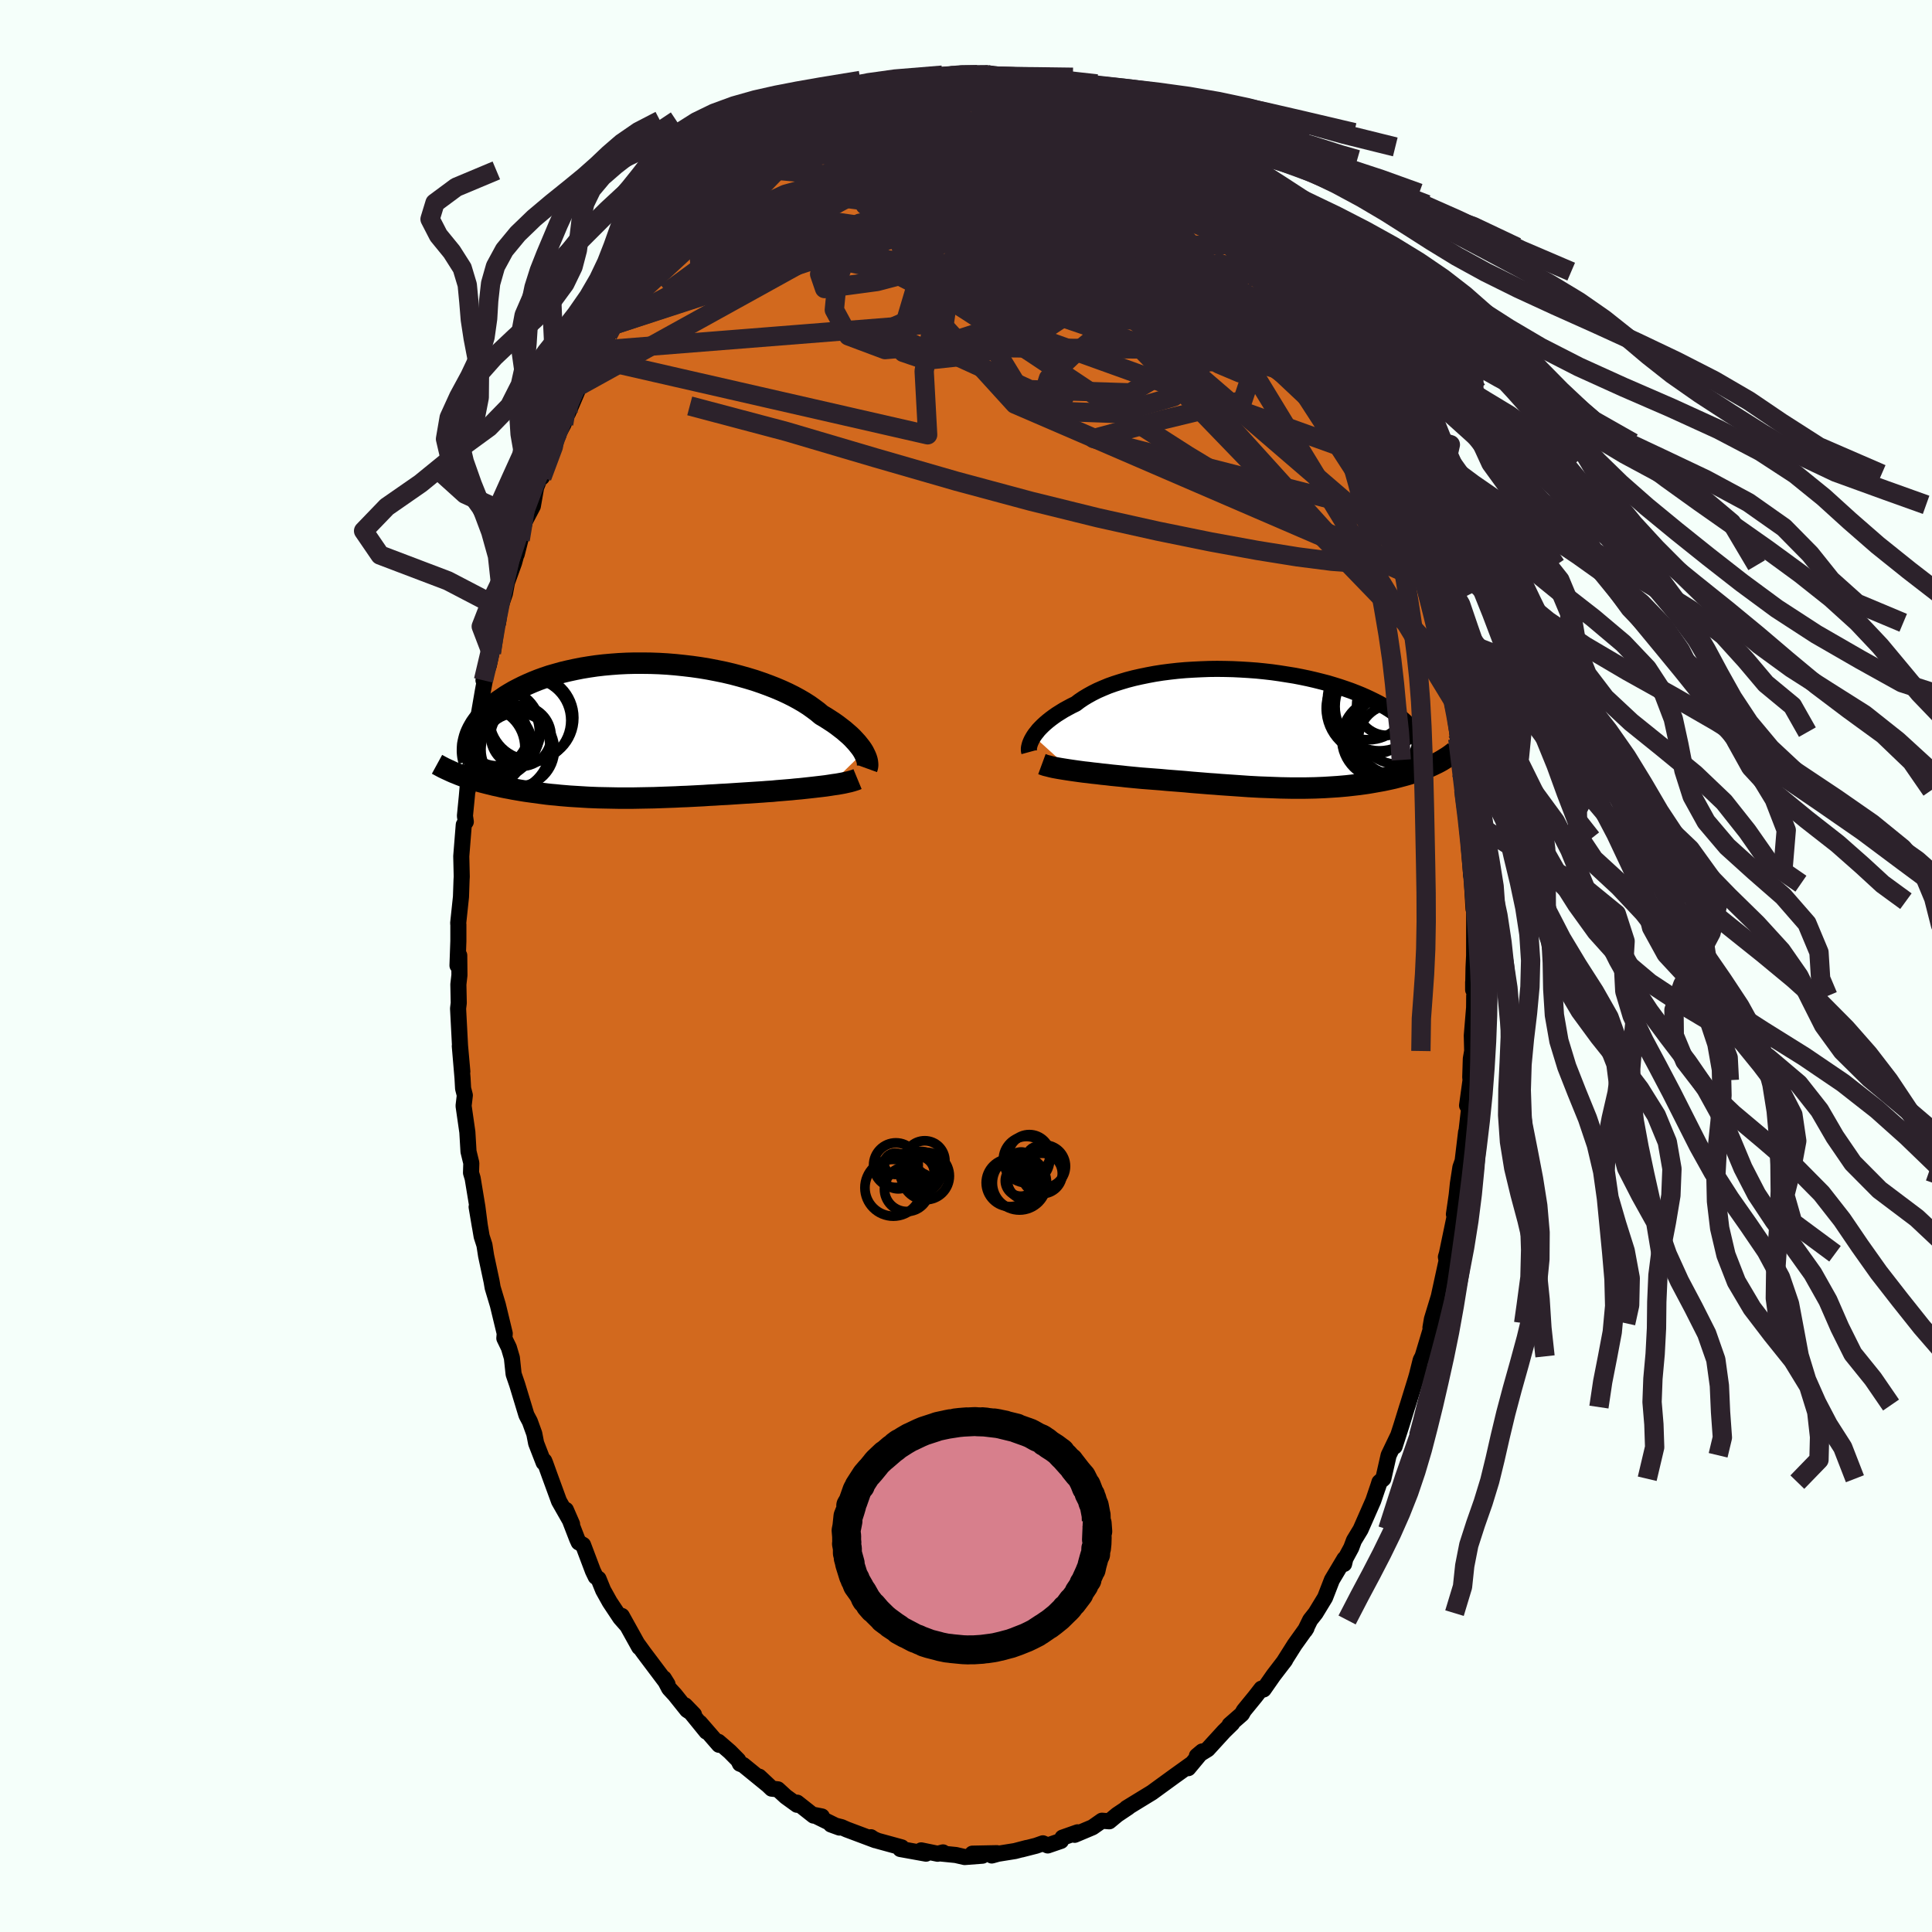 <svg viewBox="-100 -100 200 200" xmlns="http://www.w3.org/2000/svg" width="500" height="500" id="face-svg">
    <defs>
      <clipPath id="leftEyeClipPath">
        <polyline points="23.46,2.21 23.32,1.98 23.16,1.75 22.97,1.51 22.77,1.26 22.54,1.01 22.3,0.75 22.03,0.49 21.73,0.23 21.42,-0.04 21.08,-0.3 20.73,-0.57 20.35,-0.84 19.95,-1.1 19.53,-1.37 19.09,-1.63 18.7,-1.96 18.27,-2.28 17.81,-2.61 17.31,-2.93 16.78,-3.24 16.21,-3.55 15.61,-3.85 14.98,-4.14 14.32,-4.42 13.63,-4.69 12.92,-4.95 12.19,-5.2 11.43,-5.43 10.65,-5.65 9.86,-5.86 9.05,-6.05 8.22,-6.22 7.39,-6.38 6.55,-6.52 5.7,-6.64 4.85,-6.74 3.99,-6.83 3.14,-6.9 2.29,-6.95 1.44,-6.98 0.6,-6.99 -0.24,-6.99 -1.06,-6.97 -1.87,-6.93 -2.67,-6.87 -3.45,-6.8 -4.22,-6.71 -4.97,-6.6 -5.7,-6.48 -6.41,-6.34 -7.1,-6.19 -7.77,-6.03 -8.41,-5.85 -9.04,-5.67 -9.63,-5.47 -10.21,-5.26 -10.76,-5.04 -11.29,-4.81 -11.79,-4.58 -12.27,-4.34 -12.73,-4.1 -13.16,-3.85 -13.57,-3.6 -13.95,-3.34 -14.32,-3.09 -14.67,-2.83 -14.99,-2.57 -15.3,-2.31 -15.58,-2.04 -15.84,-1.77 -16.09,-1.5 -16.31,-1.23 -16.51,-0.96 -16.7,-0.69 -16.86,-0.42 -17.01,-0.15 -17.14,0.12 -17.25,0.38 -17.34,0.65 -18.11,4.67 -17.8,4.78 -17.49,4.88 -17.17,4.99 -16.84,5.09 -16.51,5.19 -16.17,5.29 -15.82,5.38 -15.47,5.47 -15.1,5.56 -14.74,5.65 -14.36,5.73 -13.98,5.82 -13.59,5.9 -13.2,5.97 -12.8,6.05 -12.39,6.12 -11.98,6.19 -11.55,6.26 -11.12,6.32 -10.69,6.38 -10.24,6.44 -9.79,6.5 -9.34,6.56 -8.88,6.61 -8.41,6.65 -7.94,6.7 -7.46,6.74 -6.98,6.78 -6.5,6.81 -6.01,6.84 -5.52,6.87 -5.02,6.9 -4.52,6.92 -4.01,6.94 -3.51,6.95 -3,6.96 -2.48,6.97 -1.96,6.98 -1.44,6.98 -0.91,6.98 -0.38,6.98 0.15,6.97 0.69,6.96 1.23,6.95 1.78,6.94 2.33,6.92 2.88,6.9 3.44,6.88 4,6.86 4.57,6.83 5.14,6.81 5.72,6.78 6.3,6.75 6.89,6.72 7.48,6.68 8.08,6.65 8.68,6.61 9.29,6.58 9.9,6.54 10.51,6.5 11.13,6.46 11.75,6.42 12.37,6.38 12.99,6.34 13.5,6.3 14,6.27 14.49,6.22 14.99,6.18 15.47,6.14 15.96,6.1 16.44,6.05 16.91,6.01 17.37,5.96 17.83,5.91 18.28,5.86 18.71,5.81 19.14,5.76 19.55,5.71 19.95,5.65" />
      </clipPath>
      <clipPath id="rightEyeClipPath">
        <polyline points="-23.77,0.78 -23.62,0.56 -23.45,0.35 -23.27,0.12 -23.06,-0.1 -22.83,-0.33 -22.58,-0.56 -22.31,-0.79 -22.02,-1.02 -21.71,-1.25 -21.38,-1.48 -21.03,-1.7 -20.66,-1.93 -20.26,-2.15 -19.85,-2.37 -19.42,-2.58 -19.04,-2.87 -18.61,-3.16 -18.16,-3.43 -17.67,-3.7 -17.15,-3.96 -16.6,-4.2 -16.02,-4.44 -15.4,-4.66 -14.77,-4.86 -14.1,-5.06 -13.41,-5.24 -12.7,-5.4 -11.97,-5.55 -11.22,-5.69 -10.45,-5.81 -9.67,-5.91 -8.87,-6 -8.07,-6.07 -7.25,-6.12 -6.43,-6.16 -5.61,-6.19 -4.78,-6.2 -3.96,-6.19 -3.13,-6.17 -2.31,-6.13 -1.49,-6.08 -0.68,-6.02 0.11,-5.94 0.9,-5.85 1.68,-5.74 2.44,-5.62 3.19,-5.5 3.92,-5.36 4.64,-5.21 5.33,-5.05 6.01,-4.88 6.67,-4.71 7.3,-4.52 7.91,-4.33 8.5,-4.13 9.07,-3.93 9.61,-3.72 10.13,-3.51 10.63,-3.29 11.1,-3.07 11.55,-2.85 11.98,-2.63 12.39,-2.4 12.77,-2.18 13.13,-1.95 13.47,-1.72 13.79,-1.5 14.09,-1.27 14.37,-1.04 14.63,-0.81 14.87,-0.58 15.09,-0.35 15.29,-0.12 15.47,0.11 15.63,0.34 15.77,0.56 15.89,0.79 16,1.01 16.08,1.23 17.75,3.67 17.5,3.79 17.24,3.91 16.97,4.02 16.69,4.13 16.41,4.24 16.11,4.35 15.81,4.46 15.5,4.56 15.19,4.66 14.86,4.76 14.53,4.85 14.19,4.94 13.85,5.03 13.5,5.12 13.14,5.2 12.77,5.28 12.39,5.36 12,5.43 11.61,5.5 11.21,5.57 10.8,5.64 10.38,5.7 9.95,5.76 9.52,5.81 9.08,5.86 8.64,5.91 8.19,5.95 7.73,5.99 7.27,6.02 6.8,6.05 6.32,6.08 5.84,6.1 5.35,6.12 4.86,6.13 4.36,6.14 3.86,6.14 3.35,6.14 2.83,6.14 2.31,6.13 1.78,6.12 1.25,6.1 0.71,6.08 0.17,6.06 -0.38,6.04 -0.94,6.01 -1.5,5.98 -2.07,5.94 -2.64,5.9 -3.22,5.86 -3.81,5.82 -4.4,5.78 -5,5.73 -5.6,5.69 -6.21,5.64 -6.83,5.59 -7.45,5.54 -8.08,5.48 -8.71,5.43 -9.35,5.38 -9.99,5.33 -10.64,5.27 -11.29,5.22 -11.94,5.17 -12.59,5.12 -13.12,5.07 -13.64,5.02 -14.16,4.97 -14.68,4.91 -15.19,4.86 -15.7,4.81 -16.2,4.75 -16.7,4.7 -17.18,4.64 -17.66,4.59 -18.13,4.53 -18.59,4.48 -19.04,4.42 -19.47,4.36 -19.89,4.3" />
      </clipPath>
      <filter id="fuzzy">
        <feTurbulence id="turbulence" baseFrequency="0.05" numOctaves="3" type="noise" result="noise" />
        <feDisplacementMap in="SourceGraphic" in2="noise" scale="2" />
      </filter>
      <linearGradient id="rainbowGradient" x1="0%" y1="0%" x2="100%" y2="0%">
        <stop offset="0%" style="stop-color: [object Object]; stop-opacity: 1" />
        <stop offset="50%" style="stop-color: [object Object]; stop-opacity: 1" />
        <stop offset="100%" style="stop-color: [object Object]; stop-opacity: 1" />
      </linearGradient>
    </defs>
    <rect x="-100" y="-100" width="100%" height="100%" fill="rgb(245, 255, 250)" />
    <polyline id="faceContour" points="52.5,2.47 52.5,1.68 52.71,2.4 52.61,3.09 52.6,4.3 52.36,7.2 52.4,8.8 52.26,9.6 52.2,11.5 52.23,11.82 51.87,14.44 52.14,14.22 51.81,17.13 51.77,17.19 51.41,20.19 51.18,20.84 50.92,22.53 50.8,23.69 50.51,25.7 50.6,25.85 49.87,29.36 49.78,29.79 49.68,30.12 49.75,30.51 48.94,34.23 48.23,36.56 48.08,37.44 48.3,36.98 47.27,40.41 47.07,40.79 46.69,42.31 46.57,42.73 45.73,45.45 45.66,45.66 45.08,47.54 44.37,49.74 44.71,48.65 43.75,50.65 43.2,53.08 42.8,53.43 42.62,54.01 42.81,53.43 42.16,55.35 40.85,58.33 40.16,59.47 39.88,60.22 39.27,61.35 39.14,61.9 39.18,61.37 37.88,63.55 37.17,65.38 36.19,66.99 35.63,67.7 35.1,68.78 35.25,68.54 34.02,70.26 32.87,72.08 33.04,71.85 31.83,73.43 30.81,74.89 30.52,74.97 30.58,74.81 29.92,75.66 28.76,77.08 28.56,77.44 27.29,78.55 27.55,78.41 26.71,79.23 25.02,81.08 23.9,81.77 24.45,81.31 23.01,83.04 23.3,82.63 21.57,83.87 19.55,85.34 20.25,84.83 19.25,85.56 18.17,86.22 17.81,86.44 16.62,87.17 16.8,87.09 15.65,87.86 14.83,88.54 14.07,88.48 13.1,89.16 11.25,89.94 11.55,89.68 9.99,90.23 9.83,90.57 8.46,91.04 7.96,90.82 7.25,91.07 5.72,91.46 6.29,91.3 5.07,91.62 3.32,91.9 2.67,92.08 3.2,91.84 0.66,91.89 1.7,92.1 -0.14,92.24 -1.05,92.03 -2.75,91.86 -2.38,91.76 -2.93,91.9 -4.64,91.55 -4.14,91.89 -6.8,91.41 -6.67,91.39 -6.66,91.24 -9.14,90.56 -9.96,90.21 -9.84,90.19 -9.38,90.5 -12.34,89.39 -12.88,89.15 -13.98,88.87 -13.1,89.19 -15.78,87.87 -14.92,88.04 -15.78,87.95 -17.48,86.61 -17.49,86.83 -18.65,85.99 -19.48,85.23 -20.12,85.16 -21.41,83.92 -20.31,84.95 -23.06,82.71 -23.4,82.58 -23.58,82.21 -24.45,81.33 -25.63,80.31 -25.57,80.62 -27.55,78.34 -26.87,79.26 -29.08,76.54 -28.16,77.49 -28.87,77.02 -30.14,75.43 -30.73,74.79 -31.28,73.74 -30.9,74.35 -33.36,71.08 -34.01,70.18 -33.83,70.52 -35.63,67.28 -35.12,68.24 -35.79,67.48 -36.88,65.84 -37.56,64.62 -38.04,63.44 -38.33,63.23 -38.62,62.63 -39.64,59.93 -40.09,59.67 -40.26,59.3 -41.42,56.3 -40.78,57.77 -42.13,55.4 -43.11,52.72 -43.56,51.47 -43.66,51.23 -43.72,51.41 -44.5,49.4 -44.69,48.42 -45.15,47.15 -45.47,46.55 -45.52,46.43 -46.46,43.33 -46.83,42.25 -47.01,40.56 -47.32,39.51 -47.79,38.54 -47.75,38.04 -48.46,35.1 -49,33.3 -49.11,32.66 -49.68,29.99 -49.85,28.89 -50.14,27.99 -50.66,24.94 -50.32,26.96 -50.58,24.95 -51.07,21.98 -51.24,21.41 -51.21,20.4 -51.5,19.21 -51.62,17.19 -52.01,14.48 -51.88,13.38 -52.06,12.68 -52.12,11.59 -52.4,8.29 -52.14,10.93 -52.38,8.24 -52.58,4.4 -52.51,3.83 -52.55,1.91 -52.44,0.94 -52.46,-1.1 -52.64,-0.05 -52.55,-2.58 -52.55,-4.3 -52.57,-4.42 -52.28,-7.16 -52.22,-8.92 -52.2,-9.25 -52.25,-11.36 -51.99,-14.62 -51.78,-14.93 -51.87,-15.54 -51.67,-17.58 -51.53,-19.21 -51.57,-18.22 -51.48,-19.82 -50.96,-22.54 -50.81,-23.38 -50.39,-26.29 -50.02,-28.44 -49.7,-30.16 -49.95,-29.57 -49.39,-31.15 -49.13,-32.4 -49.14,-32.54 -48.57,-35.91 -48.44,-35.53 -48.24,-37.06 -47.73,-38.56 -47.52,-39.7 -46.78,-41.75 -46.1,-44.24 -46.51,-42.62 -46.15,-44.12 -45.67,-46.03 -44.84,-47.61 -44.5,-49.55 -43.48,-52.06 -43.9,-50.6 -42.83,-53.69 -42.19,-54.97 -42.77,-54.04 -41.65,-56.11 -41.26,-57.5 -41.2,-57.24 -39.99,-60.08 -39.78,-60.03 -38.4,-62.86 -37.91,-63.91 -38.05,-63.74 -37.06,-65.34 -36.38,-66.39 -35.22,-68.36 -35.32,-68.36 -35.82,-67.73 -33.92,-70.25 -32.67,-72.14 -33.15,-71.27 -32.84,-71.89 -31.36,-73.99 -30.24,-75.5 -30.31,-75.3 -29.91,-75.81 -28.97,-76.61 -28.19,-77.76 -26.82,-79.49 -26.68,-79.25 -25.98,-80.21 -26.15,-80.02 -23.77,-82.36 -23.44,-82.63 -23.05,-82.69 -23.66,-82.54 -22.13,-83.55 -21.22,-84.33 -20.35,-85.04 -18.99,-85.9 -18.19,-86.46 -18.71,-86.24 -16.57,-87.53 -17.17,-86.94 -15.08,-88.45 -15.27,-88.14 -12.78,-89.46 -13.34,-89.14 -12.33,-89.82 -10.96,-90.08 -10.82,-90.16 -10.01,-90.35 -9.28,-90.58 -8.43,-90.81 -8.57,-90.74 -7.72,-91.41 -5.53,-91.67 -5.74,-91.73 -5.7,-91.7 -2.66,-91.88 -1.41,-92.22 -0.68,-92.04 -1.46,-92.32 0.12,-92.15 1.87,-92.27 1.95,-92.21 2.18,-92.26 3.17,-92 4.12,-91.73 4.87,-92 6.33,-91.42 7.15,-91.31 8.18,-91.16 7.58,-91.11 10.17,-90.61 9.39,-90.56 11.4,-90.13 11.89,-90.02 11.38,-90.07 13.08,-89.32 13.29,-89.14 14.76,-88.39 14.47,-88.74 15.62,-87.99 17.61,-86.94 18.24,-86.27 18.37,-86.52 19.34,-85.61 20.51,-84.79 20.78,-84.86 22.26,-83.63 22.21,-83.73 22.36,-83.48 24.12,-81.96 24.56,-81.4 25.72,-80.4 26.4,-80.01 27.85,-78.18 27.21,-78.83 28.14,-77.95 28.94,-76.93 29.87,-75.92 30.89,-74.42 30.93,-74.7 31.64,-73.64 32.99,-71.88 33.02,-71.76 34.25,-70.11 34.95,-68.84 33.91,-70.28 35.72,-67.41 36.12,-67.48 36.42,-66.3 37.21,-65.42 38.02,-63.69 39.1,-61.73 38.82,-61.99 39.43,-61.23 40.25,-59.84 40.28,-59.66 40.99,-57.88 41.75,-56.29 42.17,-55.26 42.57,-54.16 43.38,-52.11 43.79,-50.93 43.35,-52.4 44.41,-49.42 44.76,-48.48 45.51,-46.34 45.07,-47.74 45.83,-45.41 46.93,-41.49 47.38,-40.22 47.37,-39.91 47.96,-38.47 48.02,-37.39 48.47,-35.68 48.57,-35.53 48.74,-34.64 49.58,-31.32 49.63,-30.51 50.15,-28.6 50.33,-27.63 50.1,-27.87 50.37,-27.7 50.85,-24.21 50.91,-23.53 51.27,-21.33 51.31,-19.96 51.53,-18.2 51.75,-17.53 51.98,-14.52 51.77,-15.36 51.99,-13.21 52.27,-9.73 52.28,-9.45 52.48,-8.52 52.37,-8.76 52.54,-5.9 52.61,-6.71 52.6,-1.08 52.54,0.18 52.5,2.47 52.5,1.68" fill="rgb(210, 105, 30)" stroke="black" stroke-width="1.667" stroke-linejoin="round" filter="url(#fuzzy)" />
    <g transform="translate(30.78 -24.56)">
      <polyline id="rightCountour" points="-23.77,0.78 -23.62,0.56 -23.45,0.35 -23.27,0.12 -23.06,-0.1 -22.83,-0.33 -22.58,-0.56 -22.31,-0.79 -22.02,-1.02 -21.71,-1.25 -21.38,-1.48 -21.03,-1.7 -20.66,-1.93 -20.26,-2.15 -19.85,-2.37 -19.42,-2.58 -19.04,-2.87 -18.61,-3.16 -18.16,-3.43 -17.67,-3.7 -17.15,-3.96 -16.6,-4.2 -16.02,-4.44 -15.4,-4.66 -14.77,-4.86 -14.1,-5.06 -13.41,-5.24 -12.7,-5.4 -11.97,-5.55 -11.22,-5.69 -10.45,-5.81 -9.67,-5.91 -8.87,-6 -8.07,-6.07 -7.25,-6.12 -6.43,-6.16 -5.61,-6.19 -4.78,-6.2 -3.96,-6.19 -3.13,-6.17 -2.31,-6.13 -1.49,-6.08 -0.68,-6.02 0.11,-5.94 0.9,-5.85 1.68,-5.74 2.44,-5.62 3.19,-5.5 3.92,-5.36 4.64,-5.21 5.33,-5.05 6.01,-4.88 6.67,-4.71 7.3,-4.52 7.91,-4.33 8.5,-4.13 9.07,-3.93 9.61,-3.72 10.13,-3.51 10.63,-3.29 11.1,-3.07 11.55,-2.85 11.98,-2.63 12.39,-2.4 12.77,-2.18 13.13,-1.95 13.47,-1.72 13.79,-1.5 14.09,-1.27 14.37,-1.04 14.63,-0.81 14.87,-0.58 15.09,-0.35 15.29,-0.12 15.47,0.11 15.63,0.34 15.77,0.56 15.89,0.79 16,1.01 16.08,1.23 17.75,3.67 17.5,3.79 17.24,3.91 16.97,4.02 16.69,4.13 16.41,4.24 16.11,4.35 15.81,4.46 15.5,4.56 15.19,4.66 14.86,4.76 14.53,4.85 14.19,4.94 13.85,5.03 13.5,5.12 13.14,5.2 12.77,5.28 12.39,5.36 12,5.43 11.61,5.5 11.21,5.57 10.8,5.64 10.38,5.7 9.95,5.76 9.52,5.81 9.08,5.86 8.64,5.91 8.19,5.95 7.73,5.99 7.27,6.02 6.8,6.05 6.32,6.08 5.84,6.1 5.35,6.12 4.86,6.13 4.36,6.14 3.86,6.14 3.35,6.14 2.83,6.14 2.31,6.13 1.78,6.12 1.25,6.1 0.71,6.08 0.17,6.06 -0.38,6.04 -0.94,6.01 -1.5,5.98 -2.07,5.94 -2.64,5.9 -3.22,5.86 -3.81,5.82 -4.4,5.78 -5,5.73 -5.6,5.69 -6.21,5.64 -6.83,5.59 -7.45,5.54 -8.08,5.48 -8.71,5.43 -9.35,5.38 -9.99,5.33 -10.64,5.27 -11.29,5.22 -11.94,5.17 -12.59,5.12 -13.12,5.07 -13.64,5.02 -14.16,4.97 -14.68,4.91 -15.19,4.86 -15.7,4.81 -16.2,4.75 -16.7,4.7 -17.18,4.64 -17.66,4.59 -18.13,4.53 -18.59,4.48 -19.04,4.42 -19.47,4.36 -19.89,4.3" fill="white" stroke="white" stroke-width="0" stroke-linejoin="round" filter="url(#fuzzy)" />
    </g>
    <g transform="translate(-34.06 -24.36)">
      <polyline id="leftCountour" points="23.46,2.21 23.32,1.98 23.16,1.75 22.97,1.51 22.77,1.26 22.54,1.01 22.3,0.75 22.03,0.49 21.73,0.23 21.42,-0.04 21.08,-0.3 20.73,-0.57 20.35,-0.84 19.95,-1.1 19.53,-1.37 19.09,-1.63 18.7,-1.96 18.27,-2.28 17.81,-2.61 17.31,-2.93 16.78,-3.24 16.21,-3.55 15.61,-3.85 14.98,-4.14 14.32,-4.42 13.63,-4.69 12.92,-4.95 12.19,-5.2 11.43,-5.43 10.65,-5.65 9.86,-5.86 9.05,-6.05 8.22,-6.22 7.39,-6.38 6.55,-6.52 5.7,-6.64 4.85,-6.74 3.99,-6.83 3.14,-6.9 2.29,-6.95 1.44,-6.98 0.6,-6.99 -0.24,-6.99 -1.06,-6.97 -1.87,-6.93 -2.67,-6.87 -3.45,-6.8 -4.22,-6.71 -4.97,-6.6 -5.7,-6.48 -6.41,-6.34 -7.1,-6.19 -7.77,-6.03 -8.41,-5.85 -9.04,-5.67 -9.63,-5.47 -10.21,-5.26 -10.76,-5.04 -11.29,-4.81 -11.79,-4.58 -12.27,-4.34 -12.73,-4.1 -13.16,-3.85 -13.57,-3.6 -13.95,-3.34 -14.32,-3.09 -14.67,-2.83 -14.99,-2.57 -15.3,-2.31 -15.58,-2.04 -15.84,-1.77 -16.09,-1.5 -16.31,-1.23 -16.51,-0.96 -16.7,-0.69 -16.86,-0.42 -17.01,-0.15 -17.14,0.12 -17.25,0.38 -17.34,0.65 -18.11,4.67 -17.8,4.78 -17.49,4.88 -17.17,4.99 -16.84,5.09 -16.51,5.19 -16.17,5.29 -15.82,5.38 -15.47,5.47 -15.1,5.56 -14.74,5.65 -14.36,5.73 -13.98,5.82 -13.59,5.9 -13.2,5.97 -12.8,6.05 -12.39,6.12 -11.98,6.19 -11.55,6.26 -11.12,6.32 -10.69,6.38 -10.24,6.44 -9.79,6.5 -9.34,6.56 -8.88,6.61 -8.41,6.65 -7.94,6.7 -7.46,6.74 -6.98,6.78 -6.5,6.81 -6.01,6.84 -5.52,6.87 -5.02,6.9 -4.52,6.92 -4.01,6.94 -3.51,6.95 -3,6.96 -2.48,6.97 -1.96,6.98 -1.44,6.98 -0.91,6.98 -0.38,6.98 0.15,6.97 0.69,6.96 1.23,6.95 1.78,6.94 2.33,6.92 2.88,6.9 3.44,6.88 4,6.86 4.57,6.83 5.14,6.81 5.72,6.78 6.3,6.75 6.89,6.72 7.48,6.68 8.08,6.65 8.68,6.61 9.29,6.58 9.9,6.54 10.51,6.5 11.13,6.46 11.75,6.42 12.37,6.38 12.99,6.34 13.5,6.3 14,6.27 14.49,6.22 14.99,6.18 15.47,6.14 15.96,6.1 16.44,6.05 16.91,6.01 17.37,5.96 17.83,5.91 18.28,5.86 18.71,5.81 19.14,5.76 19.55,5.71 19.95,5.65" fill="white" stroke="white" stroke-width="0" stroke-linejoin="round" filter="url(#fuzzy)" />
    </g>
    <g transform="translate(30.78 -24.56)">
      <polyline id="rightUpper" points="-24.23,2.41 -24.26,2.3 -24.27,2.18 -24.27,2.04 -24.25,1.9 -24.21,1.73 -24.16,1.56 -24.09,1.38 -24,1.18 -23.89,0.98 -23.77,0.78 -23.62,0.56 -23.45,0.35 -23.27,0.12 -23.06,-0.1 -22.83,-0.33 -22.58,-0.56 -22.31,-0.79 -22.02,-1.02 -21.71,-1.25 -21.38,-1.48 -21.03,-1.7 -20.66,-1.93 -20.26,-2.15 -19.85,-2.37 -19.42,-2.58 -19.04,-2.87 -18.61,-3.16 -18.16,-3.43 -17.67,-3.7 -17.15,-3.96 -16.6,-4.2 -16.02,-4.44 -15.4,-4.66 -14.77,-4.86 -14.1,-5.06 -13.41,-5.24 -12.7,-5.4 -11.97,-5.55 -11.22,-5.69 -10.45,-5.81 -9.67,-5.91 -8.87,-6 -8.07,-6.07 -7.25,-6.12 -6.43,-6.16 -5.61,-6.19 -4.78,-6.2 -3.96,-6.19 -3.13,-6.17 -2.31,-6.13 -1.49,-6.08 -0.68,-6.02 0.11,-5.94 0.9,-5.85 1.68,-5.74 2.44,-5.62 3.19,-5.5 3.92,-5.36 4.64,-5.21 5.33,-5.05 6.01,-4.88 6.67,-4.71 7.3,-4.52 7.91,-4.33 8.5,-4.13 9.07,-3.93 9.61,-3.72 10.13,-3.51 10.63,-3.29 11.1,-3.07 11.55,-2.85 11.98,-2.63 12.39,-2.4 12.77,-2.18 13.13,-1.95 13.47,-1.72 13.79,-1.5 14.09,-1.27 14.37,-1.04 14.63,-0.81 14.87,-0.58 15.09,-0.35 15.29,-0.12 15.47,0.11 15.63,0.34 15.77,0.56 15.89,0.79 16,1.01 16.08,1.23 16.15,1.46 16.2,1.67 16.24,1.89 16.25,2.11 16.25,2.32 16.24,2.53 16.21,2.74 16.16,2.94 16.1,3.15 16.03,3.35" fill="none" stroke="black" stroke-width="1.667" stroke-linejoin="round" filter="url(#fuzzy)" />
      <polyline id="rightLower" points="-22.92,3.66 -22.73,3.73 -22.52,3.8 -22.27,3.86 -22,3.93 -21.7,4 -21.38,4.06 -21.04,4.12 -20.67,4.18 -20.29,4.24 -19.89,4.3 -19.47,4.36 -19.04,4.42 -18.59,4.48 -18.13,4.53 -17.66,4.59 -17.18,4.64 -16.7,4.7 -16.2,4.75 -15.7,4.81 -15.19,4.86 -14.68,4.91 -14.16,4.97 -13.64,5.02 -13.12,5.07 -12.59,5.12 -11.94,5.17 -11.29,5.22 -10.64,5.27 -9.99,5.33 -9.35,5.38 -8.71,5.43 -8.08,5.48 -7.45,5.54 -6.83,5.59 -6.21,5.64 -5.6,5.69 -5,5.73 -4.4,5.78 -3.81,5.82 -3.22,5.86 -2.64,5.9 -2.07,5.94 -1.5,5.98 -0.94,6.01 -0.38,6.04 0.17,6.06 0.71,6.08 1.25,6.1 1.78,6.12 2.31,6.13 2.83,6.14 3.35,6.14 3.86,6.14 4.36,6.14 4.86,6.13 5.35,6.12 5.84,6.1 6.32,6.08 6.8,6.05 7.27,6.02 7.73,5.99 8.19,5.95 8.64,5.91 9.08,5.86 9.52,5.81 9.95,5.76 10.38,5.7 10.8,5.64 11.21,5.57 11.61,5.5 12,5.43 12.39,5.36 12.77,5.28 13.14,5.2 13.5,5.12 13.85,5.03 14.19,4.94 14.53,4.85 14.86,4.76 15.19,4.66 15.5,4.56 15.81,4.46 16.11,4.35 16.41,4.24 16.69,4.13 16.97,4.02 17.24,3.91 17.5,3.79 17.75,3.67 18,3.55 18.23,3.43 18.46,3.3 18.67,3.17 18.88,3.04 19.09,2.91 19.28,2.78 19.46,2.65 19.64,2.51 19.81,2.38" fill="none" stroke="black" stroke-width="2.222" stroke-linejoin="round" filter="url(#fuzzy)" />
      <circle r="3.732" cx="12.252" cy="0.764" stroke="black" fill="none" stroke-width="1.0" filter="url(#fuzzy)" clip-path="url(#rightEyeClipPath)" /><circle r="4.74" cx="11.252" cy="-2.111" stroke="black" fill="none" stroke-width="1.0" filter="url(#fuzzy)" clip-path="url(#rightEyeClipPath)" /><circle r="3.598" cx="13.442" cy="1.099" stroke="black" fill="none" stroke-width="1.0" filter="url(#fuzzy)" clip-path="url(#rightEyeClipPath)" /><circle r="3.14" cx="12.797" cy="-2.456" stroke="black" fill="none" stroke-width="1.0" filter="url(#fuzzy)" clip-path="url(#rightEyeClipPath)" /><circle r="4.226" cx="10.867" cy="-3.081" stroke="black" fill="none" stroke-width="1.0" filter="url(#fuzzy)" clip-path="url(#rightEyeClipPath)" /><circle r="4.57" cx="14.032" cy="-0.871" stroke="black" fill="none" stroke-width="1.0" filter="url(#fuzzy)" clip-path="url(#rightEyeClipPath)" /><circle r="4.506" cx="13.347" cy="0.579" stroke="black" fill="none" stroke-width="1.0" filter="url(#fuzzy)" clip-path="url(#rightEyeClipPath)" /><circle r="4.168" cx="12.287" cy="1.044" stroke="black" fill="none" stroke-width="1.0" filter="url(#fuzzy)" clip-path="url(#rightEyeClipPath)" /><circle r="4.768" cx="14.032" cy="0.774" stroke="black" fill="none" stroke-width="1.0" filter="url(#fuzzy)" clip-path="url(#rightEyeClipPath)" /><circle r="4.594" cx="12.022" cy="-2.306" stroke="black" fill="none" stroke-width="1.0" filter="url(#fuzzy)" clip-path="url(#rightEyeClipPath)" />
      </g>
    <g transform="translate(-34.06 -24.36)">
      <polyline id="leftUpper" points="23.8,3.91 23.84,3.8 23.87,3.68 23.88,3.54 23.87,3.38 23.85,3.21 23.81,3.03 23.75,2.84 23.67,2.64 23.57,2.43 23.46,2.21 23.32,1.98 23.16,1.75 22.97,1.51 22.77,1.26 22.54,1.01 22.3,0.75 22.03,0.49 21.73,0.23 21.42,-0.04 21.08,-0.3 20.73,-0.57 20.35,-0.84 19.95,-1.1 19.53,-1.37 19.09,-1.63 18.7,-1.96 18.27,-2.28 17.81,-2.61 17.31,-2.93 16.78,-3.24 16.21,-3.55 15.61,-3.85 14.98,-4.14 14.32,-4.42 13.63,-4.69 12.92,-4.95 12.19,-5.2 11.43,-5.43 10.65,-5.65 9.86,-5.86 9.05,-6.05 8.22,-6.22 7.39,-6.38 6.55,-6.52 5.7,-6.64 4.85,-6.74 3.99,-6.83 3.14,-6.9 2.29,-6.95 1.44,-6.98 0.6,-6.99 -0.24,-6.99 -1.06,-6.97 -1.87,-6.93 -2.67,-6.87 -3.45,-6.8 -4.22,-6.71 -4.97,-6.6 -5.7,-6.48 -6.41,-6.34 -7.1,-6.19 -7.77,-6.03 -8.41,-5.85 -9.04,-5.67 -9.63,-5.47 -10.21,-5.26 -10.76,-5.04 -11.29,-4.81 -11.79,-4.58 -12.27,-4.34 -12.73,-4.1 -13.16,-3.85 -13.57,-3.6 -13.95,-3.34 -14.32,-3.09 -14.67,-2.83 -14.99,-2.57 -15.3,-2.31 -15.58,-2.04 -15.84,-1.77 -16.09,-1.5 -16.31,-1.23 -16.51,-0.96 -16.7,-0.69 -16.86,-0.42 -17.01,-0.15 -17.14,0.12 -17.25,0.38 -17.34,0.65 -17.41,0.91 -17.47,1.17 -17.52,1.43 -17.54,1.69 -17.55,1.94 -17.55,2.19 -17.53,2.44 -17.5,2.68 -17.45,2.92 -17.39,3.16" fill="none" stroke="black" stroke-width="2.222" stroke-linejoin="round" filter="url(#fuzzy)" />
      <polyline id="leftLower" points="22.83,5.01 22.66,5.08 22.45,5.15 22.22,5.22 21.96,5.29 21.68,5.35 21.37,5.42 21.04,5.48 20.7,5.54 20.33,5.59 19.95,5.65 19.55,5.71 19.14,5.76 18.71,5.81 18.28,5.86 17.83,5.91 17.37,5.96 16.91,6.01 16.44,6.05 15.96,6.1 15.47,6.14 14.99,6.18 14.49,6.22 14,6.27 13.5,6.3 12.99,6.34 12.37,6.38 11.75,6.42 11.13,6.46 10.51,6.5 9.9,6.54 9.29,6.58 8.68,6.61 8.08,6.65 7.48,6.68 6.89,6.72 6.3,6.75 5.72,6.78 5.14,6.81 4.57,6.83 4,6.86 3.44,6.88 2.88,6.9 2.33,6.92 1.78,6.94 1.23,6.95 0.69,6.96 0.15,6.97 -0.38,6.98 -0.91,6.98 -1.44,6.98 -1.96,6.98 -2.48,6.97 -3,6.96 -3.51,6.95 -4.01,6.94 -4.52,6.92 -5.02,6.9 -5.52,6.87 -6.01,6.84 -6.5,6.81 -6.98,6.78 -7.46,6.74 -7.94,6.7 -8.41,6.65 -8.88,6.61 -9.34,6.56 -9.79,6.5 -10.24,6.44 -10.69,6.38 -11.12,6.32 -11.55,6.26 -11.98,6.19 -12.39,6.12 -12.8,6.05 -13.2,5.97 -13.59,5.9 -13.98,5.82 -14.36,5.73 -14.74,5.65 -15.1,5.56 -15.47,5.47 -15.82,5.38 -16.17,5.29 -16.51,5.19 -16.84,5.09 -17.17,4.99 -17.49,4.88 -17.8,4.78 -18.11,4.67 -18.4,4.56 -18.69,4.44 -18.97,4.33 -19.24,4.21 -19.5,4.09 -19.76,3.97 -20.01,3.85 -20.24,3.73 -20.48,3.6 -20.7,3.48" fill="none" stroke="black" stroke-width="2.222" stroke-linejoin="round" filter="url(#fuzzy)" />
      <circle r="4.572" cx="-13.568" cy="1.777" stroke="black" fill="none" stroke-width="1.0" filter="url(#fuzzy)" clip-path="url(#leftEyeClipPath)" /><circle r="4.372" cx="-10.913" cy="-1.333" stroke="black" fill="none" stroke-width="1.0" filter="url(#fuzzy)" clip-path="url(#leftEyeClipPath)" /><circle r="4.226" cx="-15.828" cy="1.767" stroke="black" fill="none" stroke-width="1.0" filter="url(#fuzzy)" clip-path="url(#leftEyeClipPath)" /><circle r="3.474" cx="-14.343" cy="1.382" stroke="black" fill="none" stroke-width="1.0" filter="url(#fuzzy)" clip-path="url(#leftEyeClipPath)" /><circle r="4.71" cx="-14.813" cy="0.172" stroke="black" fill="none" stroke-width="1.0" filter="url(#fuzzy)" clip-path="url(#leftEyeClipPath)" /><circle r="4.258" cx="-14.218" cy="-0.128" stroke="black" fill="none" stroke-width="1.0" filter="url(#fuzzy)" clip-path="url(#leftEyeClipPath)" /><circle r="3.132" cx="-12.018" cy="0.562" stroke="black" fill="none" stroke-width="1.0" filter="url(#fuzzy)" clip-path="url(#leftEyeClipPath)" /><circle r="3.188" cx="-14.498" cy="0.452" stroke="black" fill="none" stroke-width="1.0" filter="url(#fuzzy)" clip-path="url(#leftEyeClipPath)" /><circle r="3.8" cx="-12.348" cy="1.962" stroke="black" fill="none" stroke-width="1.0" filter="url(#fuzzy)" clip-path="url(#leftEyeClipPath)" /><circle r="4.354" cx="-11.203" cy="-1.063" stroke="black" fill="none" stroke-width="1.0" filter="url(#fuzzy)" clip-path="url(#leftEyeClipPath)" />
    </g>
    <g id="hairs">
      <polyline points="45.07,-47.74 45.58,-45.36 45.44,-43.44 44.57,-42.31 43,-41.79 40.76,-41.69 37.87,-41.9 34.34,-42.35 30.16,-43.02 25.34,-43.9 19.84,-45.02 13.65,-46.4 6.72,-48.11 -0.97,-50.18 -9.42,-52.62 -18.6,-55.33 -28.6,-57.98" fill="none" stroke="rgb(44, 34, 43)" stroke-width="2" stroke-linejoin="round" filter="url(#fuzzy)" /><polyline points="37.21,-65.42 37.91,-63.91 38.27,-62.94 38.36,-62.36 38.24,-61.96 37.95,-61.65 37.46,-61.39 36.75,-61.2 35.8,-61.13 34.59,-61.22 33.1,-61.52 31.31,-62.07 29.24,-62.87 26.86,-63.91 24.18,-65.19 21.18,-66.69 17.86,-68.42 14.19,-70.36 10.16,-72.52 5.74,-74.89 0.9,-77.55 -4.44,-80.52 -10.36,-83.78" fill="none" stroke="rgb(44, 34, 43)" stroke-width="2" stroke-linejoin="round" filter="url(#fuzzy)" /><polyline points="-28.97,-76.61 -28.09,-77.77 -27.25,-78.75 -26.48,-79.54 -25.72,-80.29 -24.94,-81.03 -24.16,-81.75 -23.44,-82.4 -22.78,-82.98 -22.18,-83.48 -21.63,-83.94 -21.13,-84.33 -20.72,-84.65 -20.43,-84.86 -20.28,-84.94 -20.3,-84.88 -20.48,-84.69 -20.84,-84.33 -21.41,-83.79 -22.21,-83.06 -23.23,-82.14 -24.49,-81.06 -26.04,-79.74" fill="none" stroke="rgb(44, 34, 43)" stroke-width="2" stroke-linejoin="round" filter="url(#fuzzy)" /><polyline points="-26.82,-79.49 -26.5,-79.62 -25.9,-80.16 -25.09,-80.92 -24.19,-81.72 -23.34,-82.45 -22.56,-83.09 -21.82,-83.69 -21.09,-84.26 -20.38,-84.81 -19.72,-85.32 -19.18,-85.73 -18.81,-86.01 -18.63,-86.14 -18.68,-86.09 -18.98,-85.84 -19.53,-85.41 -20.31,-84.8 -21.27,-84.07 -22.3,-83.33" fill="none" stroke="rgb(44, 34, 43)" stroke-width="2" stroke-linejoin="round" filter="url(#fuzzy)" /><polyline points="-13.34,-89.14 -12.16,-89.48 -10.73,-89.33 -9.06,-88.81 -7.12,-88 -4.87,-86.95 -2.32,-85.69 0.54,-84.21 3.7,-82.55 7.12,-80.71 10.78,-78.72 14.63,-76.62 18.63,-74.42 22.71,-72.15 26.78,-69.78 30.82,-67.29 34.83,-64.69" fill="none" stroke="rgb(44, 34, 43)" stroke-width="2" stroke-linejoin="round" filter="url(#fuzzy)" /><polyline points="11.89,-90.02 12.06,-89.82 12.82,-89.39 13.72,-88.91 14.64,-88.43 15.56,-87.94 16.45,-87.44 17.25,-86.99 17.87,-86.62 18.24,-86.39 18.33,-86.34 18.08,-86.47 17.46,-86.83 16.5,-87.38 15.21,-88.09" fill="none" stroke="rgb(44, 34, 43)" stroke-width="2" stroke-linejoin="round" filter="url(#fuzzy)" /><polyline points="4.12,-91.73 5.03,-91.74 6.05,-91.55 6.97,-91.34 7.77,-91.14 8.48,-90.95 9.1,-90.77 9.6,-90.62 9.93,-90.51 10.06,-90.44 9.96,-90.41 9.59,-90.44 8.94,-90.52 8,-90.69 6.77,-90.94 5.29,-91.29 3.65,-91.72" fill="none" stroke="rgb(44, 34, 43)" stroke-width="2" stroke-linejoin="round" filter="url(#fuzzy)" /><polyline points="-0.68,-92.04 -0.64,-92.18 0.18,-92.2 1.07,-92.19 1.88,-92.15 2.61,-92.08 3.33,-91.99 4.03,-91.88 4.69,-91.76 5.28,-91.65 5.76,-91.53 6.08,-91.42 6.25,-91.31 6.24,-91.21 6.03,-91.12 5.61,-91.04 4.93,-90.96 3.99,-90.89 2.78,-90.82 1.33,-90.76 -0.35,-90.69 -2.27,-90.62 -4.4,-90.54 -6.68,-90.51" fill="none" stroke="rgb(44, 34, 43)" stroke-width="2" stroke-linejoin="round" filter="url(#fuzzy)" /><polyline points="11.4,-90.13 11.82,-89.87 12.55,-89.2 13.69,-88.18 15.1,-86.88 16.71,-85.36 18.49,-83.64 20.42,-81.73 22.45,-79.67 24.52,-77.53 26.57,-75.38 28.58,-73.27 30.53,-71.22 32.42,-69.24 34.22,-67.33 35.91,-65.49 37.44,-63.72" fill="none" stroke="rgb(44, 34, 43)" stroke-width="2" stroke-linejoin="round" filter="url(#fuzzy)" /><polyline points="2.18,-92.26 3.04,-92.03 3.75,-91.81 4.32,-91.54 4.69,-91.22 4.8,-90.82 4.63,-90.35 4.18,-89.79 3.44,-89.14 2.41,-88.38 1.06,-87.52 -0.64,-86.53 -2.7,-85.41 -5.12,-84.15 -7.91,-82.75 -11.06,-81.22 -14.63,-79.5 -18.65,-77.56 -23.12,-75.41 -27.9,-73.38" fill="none" stroke="rgb(44, 34, 43)" stroke-width="2" stroke-linejoin="round" filter="url(#fuzzy)" /><polyline points="10.17,-90.61 10.3,-90.36 11.17,-89.84 12.22,-89.11 13.39,-88.19 14.71,-87.09 16.17,-85.86 17.74,-84.51 19.42,-83.07 21.16,-81.55 22.94,-79.96 24.7,-78.35 26.4,-76.77 28,-75.27 29.49,-73.9 30.85,-72.67 32.06,-71.59 33.09,-70.65 33.83,-69.98" fill="none" stroke="rgb(44, 34, 43)" stroke-width="2" stroke-linejoin="round" filter="url(#fuzzy)" /><polyline points="-12.33,-89.82 -11.35,-90.02 -10.61,-90.2 -9.89,-90.39 -9.19,-90.6 -8.52,-90.81 -7.88,-91.02 -7.27,-91.21 -6.71,-91.36 -6.22,-91.45 -5.83,-91.48 -5.6,-91.46 -5.57,-91.37 -5.84,-91.23 -6.42,-91.03 -7.34,-90.75 -8.57,-90.38 -10.14,-89.91 -12.17,-89.27" fill="none" stroke="rgb(44, 34, 43)" stroke-width="2" stroke-linejoin="round" filter="url(#fuzzy)" /><polyline points="-5.53,-91.67 -5.55,-91.65 -5.12,-91.51 -4.62,-91.24 -4.49,-90.78 -4.88,-90.08 -5.78,-89.1 -7.14,-87.84 -8.95,-86.28 -11.26,-84.4 -14.11,-82.17 -17.51,-79.6 -21.4,-76.72 -25.85,-73.49 -31.01,-69.71" fill="none" stroke="rgb(44, 34, 43)" stroke-width="2" stroke-linejoin="round" filter="url(#fuzzy)" /><polyline points="41.75,-56.29 42.18,-55.21 42.65,-53.97 43.1,-52.82 43.48,-51.84 43.81,-50.98 44.1,-50.22 44.34,-49.57 44.49,-49.09 44.54,-48.85 44.46,-48.89 44.24,-49.29 43.83,-50.15 43.22,-51.56 42.38,-53.53 41.33,-55.99 40.16,-58.81" fill="none" stroke="rgb(44, 34, 43)" stroke-width="2" stroke-linejoin="round" filter="url(#fuzzy)" /><polyline points="-9.28,-90.58 -8.62,-90.71 -7.8,-90.81 -6.68,-90.87 -5.34,-90.85 -3.83,-90.73 -2.19,-90.54 -0.46,-90.29 1.29,-89.99 3.01,-89.66 4.69,-89.3 6.33,-88.91 7.93,-88.49 9.48,-88.07 10.97,-87.66 12.38,-87.27 13.71,-86.92 14.96,-86.61 16.12,-86.34 17.17,-86.09 18.07,-85.85 18.78,-85.66 19.25,-85.54" fill="none" stroke="rgb(44, 34, 43)" stroke-width="2" stroke-linejoin="round" filter="url(#fuzzy)" /><polyline points="-18.99,-85.9 -18.41,-86.29 -17.69,-86.69 -16.73,-87.16 -15.6,-87.69 -14.37,-88.24 -13.12,-88.79 -11.91,-89.31 -10.8,-89.77 -9.83,-90.16 -9.05,-90.49 -8.48,-90.73 -8.11,-90.91 -7.94,-91.01 -8.01,-91.01 -8.27,-90.92 -8.66,-90.78" fill="none" stroke="rgb(44, 34, 43)" stroke-width="2" stroke-linejoin="round" filter="url(#fuzzy)" /><polyline points="11.4,-90.13 11.68,-90.03 12.01,-89.81 12.45,-89.53 12.89,-89.22 13.26,-88.91 13.52,-88.59 13.66,-88.25 13.63,-87.92 13.39,-87.62 12.93,-87.35 12.21,-87.12 11.23,-86.95 9.99,-86.83 8.46,-86.76 6.62,-86.74 4.47,-86.75 2,-86.79 -0.82,-86.85 -4.03,-86.94 -7.72,-87.05 -11.98,-87.14" fill="none" stroke="rgb(44, 34, 43)" stroke-width="2" stroke-linejoin="round" filter="url(#fuzzy)" /><polyline points="20.78,-84.86 21.75,-84.05 22.4,-83.46 23.14,-82.77 23.99,-81.95 24.89,-81.08 25.77,-80.24 26.56,-79.45 27.25,-78.75 27.84,-78.13 28.33,-77.59 28.74,-77.13 29.04,-76.77 29.23,-76.52 29.27,-76.42 29.13,-76.49 28.79,-76.76 28.23,-77.26 27.44,-77.99 26.44,-78.97 25.25,-80.16 23.88,-81.54 22.28,-83.13" fill="none" stroke="rgb(44, 34, 43)" stroke-width="2" stroke-linejoin="round" filter="url(#fuzzy)" /><polyline points="17.61,-86.94 18.03,-86.51 18.31,-86.11 18.5,-85.62 18.51,-85.09 18.27,-84.53 17.73,-83.96 16.91,-83.34 15.79,-82.66 14.39,-81.9 12.68,-81.07 10.61,-80.21 8.14,-79.32 5.25,-78.42 1.92,-77.53 -1.84,-76.6 -6.04,-75.62 -10.69,-74.55 -15.8,-73.44 -21.32,-72.43 -27.24,-71.57" fill="none" stroke="rgb(44, 34, 43)" stroke-width="2" stroke-linejoin="round" filter="url(#fuzzy)" /><polyline points="-12.33,-89.82 -11.34,-90.02 -10.59,-90.2 -9.84,-90.39 -9.08,-90.59 -8.31,-90.81 -7.51,-91.04 -6.7,-91.27 -5.88,-91.47 -5.1,-91.63 -4.4,-91.76 -3.83,-91.84 -3.44,-91.88 -3.26,-91.87 -3.31,-91.81 -3.59,-91.7 -4.07,-91.54 -4.77,-91.32 -5.69,-91.08 -6.85,-90.8 -8.27,-90.5 -10,-90.19" fill="none" stroke="rgb(44, 34, 43)" stroke-width="2" stroke-linejoin="round" filter="url(#fuzzy)" /><polyline points="11.38,-90.07 12.71,-89.34 13.95,-88.43 15.32,-87.27 16.91,-85.81 18.73,-84.1 20.71,-82.18 22.76,-80.15 24.81,-78.06 26.86,-75.95 28.9,-73.81 30.91,-71.65 32.87,-69.48 34.76,-67.3 36.55,-65.21" fill="none" stroke="rgb(44, 34, 43)" stroke-width="2" stroke-linejoin="round" filter="url(#fuzzy)" /><polyline points="45.07,-47.74 45.69,-45.37 45.89,-43.51 45.58,-42.5 44.8,-42.16 43.58,-42.31 41.95,-42.83 39.89,-43.69 37.42,-44.84 34.5,-46.28 31.13,-48.06 27.29,-50.22 22.95,-52.84 18.09,-55.95 12.7,-59.53 6.75,-63.5 0.21,-67.76 -6.99,-72.32 -14.89,-77.24" fill="none" stroke="rgb(44, 34, 43)" stroke-width="2" stroke-linejoin="round" filter="url(#fuzzy)" /><polyline points="7.58,-91.11 9.13,-90.76 9.93,-90.51 10.51,-90.3 10.92,-90.09 11.21,-89.87 11.39,-89.61 11.48,-89.34 11.45,-89.05 11.31,-88.74 11.01,-88.43 10.52,-88.12 9.81,-87.83 8.84,-87.57 7.58,-87.35 6.03,-87.15 4.15,-86.97 1.93,-86.81 -0.65,-86.65 -3.58,-86.48 -6.85,-86.32 -10.45,-86.2 -14.36,-86.17" fill="none" stroke="rgb(44, 34, 43)" stroke-width="2" stroke-linejoin="round" filter="url(#fuzzy)" /><polyline points="28.14,-77.95 28.79,-77.02 29.13,-76.23 29.07,-75.63 28.62,-75.2 27.78,-74.88 26.52,-74.66 24.81,-74.58 22.59,-74.67 19.85,-74.95 16.58,-75.43 12.8,-76.08 8.47,-76.86 3.55,-77.77 -2.04,-78.79 -8.37,-79.9 -15.5,-81.13" fill="none" stroke="rgb(44, 34, 43)" stroke-width="2" stroke-linejoin="round" filter="url(#fuzzy)" /><polyline points="39.43,-61.23 40.02,-60.14 40.52,-59.04 41.06,-57.78 41.61,-56.47 42.14,-55.18 42.62,-54 43.04,-52.96 43.39,-52.08 43.67,-51.34 43.89,-50.74 44.04,-50.3 44.11,-50.01 44.09,-49.91 43.98,-50 43.76,-50.33 43.41,-50.94 42.92,-51.91 42.27,-53.28 41.42,-55.12 40.36,-57.48 39.06,-60.37 37.59,-63.74" fill="none" stroke="rgb(44, 34, 43)" stroke-width="2" stroke-linejoin="round" filter="url(#fuzzy)" /><polyline points="-13.34,-89.14 -12.18,-89.53 -10.8,-89.52 -9.24,-89.23 -7.43,-88.74 -5.37,-88.09 -3.06,-87.32 -0.5,-86.44 2.3,-85.47 5.3,-84.4 8.49,-83.22 11.83,-81.91 15.3,-80.51 18.83,-79.02 22.29,-77.51 25.6,-76.04 28.77,-74.66" fill="none" stroke="rgb(44, 34, 43)" stroke-width="2" stroke-linejoin="round" filter="url(#fuzzy)" /><polyline points="49.58,-31.32 17.41,-64.61 -7.32,-73.02 -20.92,-74.3 -25.68,-75.23 -24.33,-77.25 -18.7,-79.89 -10.37,-82.19 -1.55,-83.44 4.91,-83.61 6.63,-83.22 3.54,-82.79 -0.81,-82.39 -1.35,-81.69 -0.1,-80.6 -23.05,-82.69" fill="none" stroke="rgb(44, 34, 43)" stroke-width="2" stroke-linejoin="round" filter="url(#fuzzy)" /><polyline points="39.43,-61.23 35.99,-58.65 30.65,-63.67 26.94,-65.8 21.53,-66.46 14.99,-67.34 10.27,-68.79 9.08,-70.29 10.54,-71.44 12.43,-72.42 13.13,-73.8 12.43,-75.93 11.08,-78.51 9.7,-80.69 8.14,-81.46 5.61,-80.07 1.57,-76.15 -2.87,-69.76 -4.33,-61.59 -3.97,-54.99 -38.4,-62.86" fill="none" stroke="rgb(44, 34, 43)" stroke-width="2" stroke-linejoin="round" filter="url(#fuzzy)" /><polyline points="-28.97,-76.61 -18.27,-77.69 -3.29,-75.56 4.89,-74.14 7.19,-75.35 6.35,-77.95 4.27,-80.15 2.34,-80.88 1.49,-79.92 2.21,-77.82 4.5,-75.54 7.98,-73.98 11.94,-73.65 15.49,-74.61 17.88,-76.52 18.88,-78.83 18.74,-80.94 17.73,-82.37 15.58,-83.07 11.25,-83.56 3.85,-84.58 -5.55,-86.36 -12.76,-87.95 -16.57,-87.53" fill="none" stroke="rgb(44, 34, 43)" stroke-width="2" stroke-linejoin="round" filter="url(#fuzzy)" /><polyline points="-7.72,-91.41 1.74,-89.47 3.88,-86.22 6.54,-81.75 13.18,-75.61 21.46,-69.2 28.21,-64.45 31.94,-62.46 32.69,-63.25 31.16,-66.04 27.91,-69.78 23.19,-73.69 17.09,-77.35 10.03,-80.4 3.11,-82.06 -1.41,-81.18 0.85,-76.83 16.93,-67.3 46.93,-41.49" fill="none" stroke="rgb(44, 34, 43)" stroke-width="2" stroke-linejoin="round" filter="url(#fuzzy)" /><polyline points="11.38,-90.07 28.6,-67.73 27.56,-67.03 20.85,-69.91 16.11,-71.16 16.8,-69.29 21.41,-65.54 26.18,-62.32 28.36,-61.4 27.65,-62.93 25.45,-65.86 23.06,-69.21 20.56,-72.86 17.34,-77.23 13.58,-82.07 10.91,-85.8 10.99,-86.58 15.03,-83.32 32.99,-71.88" fill="none" stroke="rgb(44, 34, 43)" stroke-width="2" stroke-linejoin="round" filter="url(#fuzzy)" /><polyline points="-36.38,-66.39 -12.95,-74.14 -2.63,-71.25 8.63,-68.25 16.94,-68.27 21.06,-70.4 22.92,-72.11 24.53,-71.95 26.65,-70.12 29.14,-67.54 31.6,-64.87 33.45,-62.74 33.56,-62.66 29.83,-66.87 18.67,-76.05 -9.28,-90.58" fill="none" stroke="rgb(44, 34, 43)" stroke-width="2" stroke-linejoin="round" filter="url(#fuzzy)" /><polyline points="-38.05,-63.74 -2.24,-66.58 -0.93,-75.57 -2.02,-81.97 -1.06,-84.8 0.55,-84.98 1.41,-83.79 1.17,-82.27 0.56,-81.02 0.69,-80.16 2.1,-79.56 4.36,-78.87 6.44,-77.73 7.44,-75.9 7.33,-73.45 6.83,-70.85 6.65,-68.87 6.77,-68.37 6.47,-69.82 5.65,-72.75 6.02,-75.58 10.13,-76.68 17.14,-76.8 19.64,-80.85 13.08,-89.32" fill="none" stroke="rgb(44, 34, 43)" stroke-width="2" stroke-linejoin="round" filter="url(#fuzzy)" /><polyline points="-35.22,-68.36 -26.48,-76.45 -27.44,-75.5 -27.08,-74.49 -23.58,-74.43 -17.84,-75.25 -11.04,-76.45 -3.41,-77.03 5.32,-76.15 14.47,-74 21.93,-71.65 25.05,-69.97 21.93,-68.8 11.23,-68.64 -6.51,-73.94 -12.78,-89.46" fill="none" stroke="rgb(44, 34, 43)" stroke-width="2" stroke-linejoin="round" filter="url(#fuzzy)" /><polyline points="10.17,-90.61 21.45,-73.97 18.04,-77.63 14.95,-82 11.75,-84.24 7.56,-84.66 3.39,-83.93 0.78,-82.86 0.22,-82.16 0.81,-82.11 1.01,-82.53 -0.22,-82.97 -2.85,-83.09 -5.84,-82.9 -7.84,-82.69 -7.84,-82.73 -5.56,-82.95 -1.33,-82.95 4.25,-82.12 10.69,-79.97 17.75,-76.39 25.18,-71.86 31.56,-68.01 32.85,-68.81 22.26,-83.63" fill="none" stroke="rgb(44, 34, 43)" stroke-width="2" stroke-linejoin="round" filter="url(#fuzzy)" /><polyline points="41.75,-56.29 27.59,-67.08 12.38,-66.8 -2.18,-69.04 -9.74,-72.9 -9.39,-75.77 -4.44,-76.46 0.32,-75.29 1.26,-73.41 -2.36,-72.08 -8.66,-72.09 -14.79,-73.42 -18.95,-75.31 -21.07,-76.74 -21.86,-77.23 -21.34,-77.33 -18.68,-77.86 -14.2,-78.15 -13.6,-74.68 -39.99,-60.08" fill="none" stroke="rgb(44, 34, 43)" stroke-width="2" stroke-linejoin="round" filter="url(#fuzzy)" /><polyline points="50.33,-27.63 30.15,-60.76 21.68,-69.49 18.32,-70.59 16.37,-69.95 15.46,-68.81 14.83,-68.33 13.52,-69.47 11.33,-71.82 8.36,-73.85 4.16,-74.18 -1.96,-72.76 -9.21,-70.86 -14.64,-70.13 -15.15,-71.62 -12.51,-75.01 -16.77,-76.83 -36.38,-66.39" fill="none" stroke="rgb(44, 34, 43)" stroke-width="2" stroke-linejoin="round" filter="url(#fuzzy)" /><polyline points="39.43,-61.23 4.58,-75.36 -8.04,-77.43 -11.01,-76.89 -11.65,-75.49 -12.38,-73.49 -13.34,-70.9 -13.63,-67.92 -12.17,-65.23 -8.38,-63.81 -2.56,-64.3 4.28,-66.53 10.73,-69.74 15.23,-73.15 16.58,-76.33 14.88,-78.94 11.91,-80.51 9.48,-81.53 7.25,-84.77 13.08,-89.32" fill="none" stroke="rgb(44, 34, 43)" stroke-width="2" stroke-linejoin="round" filter="url(#fuzzy)" /><polyline points="49.58,-31.32 20.38,-63.56 11.96,-74.25 7.56,-80.14 4.55,-83.25 1,-83.73 -3.7,-82.45 -8.26,-80.73 -10.83,-79.49 -10.43,-78.76 -7.53,-78 -3.32,-76.63 1.33,-74.51 6.39,-71.98 12.17,-69.61 18.15,-68.09 22.75,-68.2 24.92,-70.26 26.23,-72.74 30.05,-71.44 40.99,-57.88" fill="none" stroke="rgb(44, 34, 43)" stroke-width="2" stroke-linejoin="round" filter="url(#fuzzy)" /><polyline points="8.18,-91.16 1.65,-86.24 4.18,-84.36 6.18,-84.84 8.3,-85.4 10.85,-85.12 13.2,-84.3 14.69,-83.5 15.3,-82.8 15.73,-81.75 16.85,-79.89 19.09,-77.17 22.13,-74.1 25.08,-71.48 27.02,-70.04 27.42,-70.1 26.33,-71.5 24.12,-73.8 21.25,-76.47 17.92,-79.12 13.75,-81.51 7.59,-83.59 -2.05,-85.24 -14.46,-85.18 -26.82,-79.49" fill="none" stroke="rgb(44, 34, 43)" stroke-width="2" stroke-linejoin="round" filter="url(#fuzzy)" /><polyline points="32.99,-71.88 16.3,-70.6 22.69,-64.97 23.91,-65.94 17.6,-71.12 9.07,-76.89 3.33,-81.3 1.9,-83.93 2.97,-85.09 3.4,-85.33 1.14,-85.1 -3.49,-84.7 -8.03,-84.4 -9.51,-84.48 -6.18,-84.82 2.28,-83.61 17.36,-75.76 43.79,-50.93" fill="none" stroke="rgb(44, 34, 43)" stroke-width="2" stroke-linejoin="round" filter="url(#fuzzy)" /><polyline points="-5.74,-91.73 22.63,-71.2 26.69,-69.58 20.67,-74.7 12.67,-78.86 6.17,-80.54 1.84,-81.01 -1.07,-81.57 -3.33,-82.44 -5.08,-83.02 -5.9,-82.61 -5.38,-80.97 -3.41,-78.38 -0.24,-75.53 3.72,-73.11 7.89,-71.73 11.42,-71.94 13.05,-74.02 11.32,-77.39 4.49,-80.63 -7.89,-83.52 -12.78,-89.46" fill="none" stroke="rgb(44, 34, 43)" stroke-width="2" stroke-linejoin="round" filter="url(#fuzzy)" /><polyline points="-18.71,-86.24 -16.65,-85.87 -16.15,-84.46 -15.11,-84.02 -12.51,-83.84 -7.18,-82.84 0.25,-80.27 7.38,-76.26 11.45,-71.73 10.99,-67.75 6.66,-64.9 0.77,-63.24 -4.11,-62.71 -6.49,-63.52 -6.45,-66.06 -5.16,-70.39 -3.97,-75.64 -4.01,-80.05 -6.29,-81.74 -11.65,-79.85 -19.82,-75.43 -27.49,-71.71 -27.64,-74.01 -12.33,-89.82" fill="none" stroke="rgb(44, 34, 43)" stroke-width="2" stroke-linejoin="round" filter="url(#fuzzy)" /><polyline points="-26.15,-80.02 -15.88,-75.84 -4.27,-77.43 -0.8,-79.82 -0.08,-81.17 0.9,-81.21 2.15,-80.28 2.97,-79.18 2.94,-78.86 1.91,-79.81 -0.02,-81.68 -2.32,-83.64 -4.28,-85.05 -5.77,-85.94 -7.46,-86.67 -9.37,-87.22 -7.98,-87.57 8.18,-91.16" fill="none" stroke="rgb(44, 34, 43)" stroke-width="2" stroke-linejoin="round" filter="url(#fuzzy)" /><polyline points="47.38,-40.22 32.17,-65.33 24.09,-69.91 15.48,-68.71 8.31,-67.02 5.51,-65.61 6.56,-64.33 8.91,-62.82 10.37,-60.87 10.13,-58.8 8.45,-57.7 5.89,-59.12 2.88,-64.05 0.11,-71.69 -0.52,-79.11 3.83,-82.89 12,-83.46 6.33,-91.42" fill="none" stroke="rgb(44, 34, 43)" stroke-width="2" stroke-linejoin="round" filter="url(#fuzzy)" /><polyline points="38.02,-63.69 -4.81,-64.08 -8.33,-65.8 -2.39,-68.43 4.54,-71.46 11.08,-73.61 16.05,-74.74 18.12,-75.64 16.97,-76.91 13.48,-78.27 9.29,-78.76 5.98,-77.47 4.49,-74.25 4.52,-70.04 4.65,-66.65 3.33,-65.94 0.69,-68.6 -0.33,-73.13 4.61,-75.82 17.48,-72.31 34.54,-60.04 47.38,-40.22" fill="none" stroke="rgb(44, 34, 43)" stroke-width="2" stroke-linejoin="round" filter="url(#fuzzy)" /><polyline points="-28.97,-76.61 -22.49,-82.08 -14.95,-83.99 -5.68,-84.26 2.42,-83.8 8.55,-82.45 13.75,-79.6 18.73,-75.13 22.99,-69.84 25.43,-65.18 25.44,-62.56 23.53,-62.55 21.01,-64.64 19.13,-67.6 18.31,-70.15 18.09,-71.54 17.71,-71.71 16.84,-70.97 15.56,-69.68 13.72,-68.29 10.69,-67.81 7.19,-70.47 8,-78.89 8.18,-91.16" fill="none" stroke="rgb(44, 34, 43)" stroke-width="2" stroke-linejoin="round" filter="url(#fuzzy)" /><polyline points="45.51,-46.34 13.22,-54.6 20.49,-56.57 28.65,-58.55 29.63,-61.5 24.04,-65.34 15.17,-69.66 6.7,-73.7 1.21,-76.3 -0.36,-76.57 1.64,-74.66 5.98,-72.16 10.74,-71.29 13.53,-73.39 12.38,-77.46 7.18,-80.11 0.84,-77.26 2.79,-66.71 43.38,-52.11" fill="none" stroke="rgb(44, 34, 43)" stroke-width="2" stroke-linejoin="round" filter="url(#fuzzy)" /><polyline points="-23.66,-82.54 -12.48,-84.59 -2.82,-84.11 0.65,-80.43 1.37,-75.95 2.06,-73.01 4.01,-72 7.1,-72.04 9.99,-72.47 10.91,-73.36 8.73,-74.97 3.59,-77.03 -3.29,-78.77 -10.12,-79.56 -14.98,-79.54 -16.26,-79.46 -13.48,-79.61 -8.48,-78.95 -5.31,-76.04 -4.64,-73.57 18.24,-86.27" fill="none" stroke="rgb(44, 34, 43)" stroke-width="2" stroke-linejoin="round" filter="url(#fuzzy)" /><polyline points="25.72,-80.4 3.33,-80.41 2,-80.32 4.42,-78.87 6.18,-76.08 5.91,-73.01 4.49,-70.87 3.17,-70.58 2.12,-72.34 0.79,-75.35 -1.06,-78.1 -3.03,-79.02 -4.44,-77.27 -4.86,-73.13 -3.86,-67.84 -0.49,-62.91 6.63,-59.66 17.01,-59.33 24.95,-64.01 20.26,-75.86 -2.66,-91.88" fill="none" stroke="rgb(44, 34, 43)" stroke-width="2" stroke-linejoin="round" filter="url(#fuzzy)" /><polyline points="47.37,-39.91 5.06,-58.17 -3,-67.03 -1.25,-70.89 3.92,-73.3 7.98,-76.02 9.02,-79.17 7.93,-82.01 6.59,-83.83 6.12,-84.48 6.12,-84.23 5.17,-83.39 2.38,-82.05 -1.07,-80.06 -1.83,-77.32 2.81,-74.49 10.04,-74.17 8.94,-81.01 -7.72,-91.41" fill="none" stroke="rgb(44, 34, 43)" stroke-width="2" stroke-linejoin="round" filter="url(#fuzzy)" /><polyline points="-36.38,-66.39 -5.45,-76.44 15.64,-71.6 25.76,-67.02 28.7,-65.48 27.99,-65.74 25.48,-66.76 22.24,-67.79 19.11,-68.09 16.4,-67.27 13.79,-65.46 10.99,-63.16 8.54,-60.84 7.89,-58.8 10.32,-57.39 15.58,-57.2 21.51,-58.93 25.18,-63 24.7,-69.07 20.53,-76 15.2,-82.1 12.05,-85.88 13.79,-86.93 17.61,-86.94" fill="none" stroke="rgb(44, 34, 43)" stroke-width="2" stroke-linejoin="round" filter="url(#fuzzy)" /><polyline points="51.77,-15.36 58.16,-11.29 63.78,-8.28 67.32,-5.39 68.23,-2.57 68.07,0.08 68.2,2.62 68.96,5.15 70.19,7.74 71.62,10.41 73.05,13.13 74.44,15.88 75.83,18.63 77.35,21.36 79.09,24.08 81,26.8 82.85,29.52 84.32,32.25 85.25,34.98 85.76,37.69 86.25,40.33 87.02,42.85 88.07,45.22 89.26,47.49 90.76,49.84 92.02,53.08" fill="none" stroke="rgb(44, 34, 43)" stroke-width="2" stroke-linejoin="round" filter="url(#fuzzy)" /><polyline points="-0.68,-92.04 0.4,-92.11 1.76,-92.08 3.24,-91.95 4.76,-91.72 6.31,-91.4 7.88,-91 9.48,-90.53 11.11,-89.97 12.78,-89.34 14.47,-88.63 16.19,-87.84 17.92,-86.98 19.65,-86.05 21.38,-85.04 23.09,-83.93 24.81,-82.71 26.53,-81.4 28.26,-80.02 29.99,-78.62 31.73,-77.22 33.48,-75.76 35.3,-74.09 37.57,-71.88" fill="none" stroke="rgb(44, 34, 43)" stroke-width="2" stroke-linejoin="round" filter="url(#fuzzy)" /><polyline points="-5.7,-91.7 -2.87,-92.05 -0.95,-92.17 0.84,-92.14 2.68,-91.99 4.64,-91.76 6.74,-91.46 8.91,-91.11 11.07,-90.72 13.16,-90.28 15.18,-89.76 17.19,-89.15 19.27,-88.44 21.48,-87.61 23.83,-86.69 26.34,-85.7 29.03,-84.65 31.94,-83.55 35.12,-82.39 38.66,-81.15 42.71,-79.8 47.41,-78.3 52.5,-76.56 57.02,-74.42" fill="none" stroke="rgb(44, 34, 43)" stroke-width="2" stroke-linejoin="round" filter="url(#fuzzy)" /><polyline points="-8.57,-90.74 -6.73,-91.37 -5.12,-91.73 -3.25,-91.96 -1.32,-92.05 0.58,-92.03 2.44,-91.9 4.3,-91.68 6.15,-91.39 7.98,-91.04 9.77,-90.62 11.53,-90.14 13.27,-89.58 15.03,-88.92 16.85,-88.17 18.76,-87.32 20.78,-86.39 22.91,-85.37 25.1,-84.27 27.31,-83.09 29.49,-81.84 31.61,-80.5 33.66,-79.07 35.66,-77.56 37.67,-75.96 39.72,-74.3 41.84,-72.57 44.05,-70.81 46.31,-69.02 48.6,-67.2 50.84,-65.37 52.95,-63.49 54.91,-61.56 56.79,-59.53 58.73,-57.35 60.83,-54.93 63.14,-52.11" fill="none" stroke="rgb(44, 34, 43)" stroke-width="2" stroke-linejoin="round" filter="url(#fuzzy)" /><polyline points="-8.57,-90.74 -6.52,-91.37 -4.68,-91.73 -2.82,-91.96 -0.98,-92.06 0.85,-92.03 2.73,-91.9 4.66,-91.69 6.57,-91.4 8.42,-91.05 10.13,-90.64 11.73,-90.16 13.25,-89.6 14.77,-88.95 16.33,-88.21 17.97,-87.36 19.66,-86.43 21.39,-85.41 23.14,-84.32 24.91,-83.16 26.71,-81.92 28.55,-80.59 30.43,-79.17 32.37,-77.66 34.35,-76.06 36.36,-74.39 38.4,-72.67 40.42,-70.9 42.38,-69.11 44.23,-67.31 45.95,-65.5 47.58,-63.65 49.2,-61.76 50.86,-59.82 52.54,-57.88" fill="none" stroke="rgb(44, 34, 43)" stroke-width="2" stroke-linejoin="round" filter="url(#fuzzy)" /><polyline points="-9.28,-90.58 -8.14,-90.92 -6.65,-91.34 -4.98,-91.67 -3.17,-91.91 -1.31,-92.02 0.57,-92.02 2.48,-91.92 4.44,-91.72 6.45,-91.45 8.5,-91.13 10.58,-90.75 12.68,-90.31 14.81,-89.81 17.03,-89.22 19.36,-88.53 21.81,-87.72 24.36,-86.81 26.94,-85.82 29.52,-84.78 32.09,-83.71 34.73,-82.58 37.59,-81.36 40.67,-80.06 43.1,-78.83" fill="none" stroke="rgb(44, 34, 43)" stroke-width="2" stroke-linejoin="round" filter="url(#fuzzy)" /><polyline points="-12.33,-89.82 -12.11,-90.16 -10.97,-90.53 -9.2,-90.91 -7.21,-91.28 -5.18,-91.59 -3.19,-91.82 -1.23,-91.94 0.75,-91.95 2.81,-91.86 4.97,-91.68 7.22,-91.42 9.49,-91.1 11.71,-90.72 13.84,-90.27 15.91,-89.76 18.03,-89.15 20.31,-88.45 22.86,-87.64 25.71,-86.73 28.8,-85.75 31.98,-84.7 35.09,-83.6 38,-82.43 40.74,-81.18 43.52,-79.82 46.62,-78.32 50.08,-76.58 53.84,-74.42" fill="none" stroke="rgb(44, 34, 43)" stroke-width="2" stroke-linejoin="round" filter="url(#fuzzy)" /><polyline points="-13.34,-89.14 -11.45,-89.84 -9.99,-90.34 -8.58,-90.78 -7.04,-91.15 -5.37,-91.45 -3.64,-91.68 -1.94,-91.82 -0.3,-91.89 1.27,-91.87 2.79,-91.76 4.27,-91.57 5.72,-91.28 7.15,-90.91 8.57,-90.46 9.99,-89.92 11.41,-89.3 12.83,-88.6 14.26,-87.82 15.7,-86.96 17.14,-86.02 18.57,-85 19.99,-83.88 21.37,-82.67 22.71,-81.36 23.98,-79.99 25.18,-78.56 26.3,-77.09 27.4,-75.56 28.5,-73.94 29.56,-72.28 30.32,-70.85 30.24,-70.28" fill="none" stroke="rgb(44, 34, 43)" stroke-width="2" stroke-linejoin="round" filter="url(#fuzzy)" /><polyline points="-18.71,-86.24 -17.21,-87.07 -15.61,-87.99 -13.95,-88.84 -12.33,-89.55 -10.83,-90.14 -9.39,-90.63 -7.91,-91.03 -6.3,-91.35 -4.54,-91.59 -2.65,-91.75 -0.67,-91.82 1.37,-91.82 3.48,-91.72 5.68,-91.54 8.05,-91.28 10.62,-90.92 13.43,-90.48 16.41,-89.96 19.48,-89.35 22.5,-88.66 25.35,-87.89 27.96,-87.05 30.37,-86.12 32.72,-85.11 35.18,-84.01 37.92,-82.8 40.98,-81.49 44.28,-80.11 47.61,-78.7 50.82,-77.28 53.96,-75.8 57.44,-74.11 62.65,-71.88" fill="none" stroke="rgb(44, 34, 43)" stroke-width="2" stroke-linejoin="round" filter="url(#fuzzy)" /><polyline points="-18.19,-86.46 -16.74,-87.44 -15.32,-88.29 -14.06,-88.99 -12.97,-89.56 -11.96,-90.03 -10.85,-90.45 -9.51,-90.84 -7.87,-91.19 -5.97,-91.48 -3.87,-91.71 -1.66,-91.84 0.59,-91.88 2.8,-91.82 4.96,-91.67 7.04,-91.43 9.03,-91.13 10.95,-90.77 12.88,-90.34 14.9,-89.85 17.13,-89.27 19.68,-88.59 22.59,-87.8 25.82,-86.89 29.23,-85.91 32.62,-84.87 35.86,-83.81 39.14,-82.69 42.97,-81.43 46.91,-80.01" fill="none" stroke="rgb(44, 34, 43)" stroke-width="2" stroke-linejoin="round" filter="url(#fuzzy)" /><polyline points="-21.22,-84.33 -20.04,-85.46 -19.43,-86.28 -18.73,-87.09 -17.67,-87.91 -16.2,-88.69 -14.44,-89.4 -12.57,-90.02 -10.69,-90.53 -8.79,-90.96 -6.84,-91.31 -4.84,-91.58 -2.81,-91.78 -0.78,-91.9 1.24,-91.95 3.27,-91.91 5.35,-91.79 7.53,-91.57 9.86,-91.28 12.38,-90.9 15.21,-90.45 18.36,-89.93 21.24,-89.32" fill="none" stroke="rgb(44, 34, 43)" stroke-width="2" stroke-linejoin="round" filter="url(#fuzzy)" /><polyline points="-22.13,-83.55 -20.7,-84.93 -19.37,-86.15 -18.3,-87.2 -17.44,-88.09 -16.64,-88.82 -15.74,-89.43 -14.66,-89.94 -13.32,-90.39 -11.69,-90.79 -9.75,-91.14 -7.52,-91.45 -5.07,-91.69 -2.48,-91.84 0.23,-91.9 3.07,-91.85 6.1,-91.72 9.35,-91.5 12.79,-91.21 16.32,-90.86 19.79,-90.47 23.06,-90.02 26.14,-89.49 29.11,-88.86 32.12,-88.08 35.33,-87.16 39.11,-86.11 44.44,-84.79" fill="none" stroke="rgb(44, 34, 43)" stroke-width="2" stroke-linejoin="round" filter="url(#fuzzy)" /><polyline points="-23.05,-82.69 -23.07,-83.73 -22.27,-84.93 -20.49,-86.08 -18.46,-87.12 -16.58,-88.01 -14.95,-88.76 -13.5,-89.39 -12.11,-89.91 -10.67,-90.37 -9.13,-90.77 -7.47,-91.12 -5.68,-91.42 -3.78,-91.64 -1.79,-91.78 0.29,-91.82 2.44,-91.77 4.66,-91.63 6.92,-91.4 9.2,-91.11 11.47,-90.75 13.71,-90.32 15.96,-89.82 18.25,-89.23 20.7,-88.55 23.35,-87.75 26.21,-86.86 29.21,-85.88 32.24,-84.84 35.21,-83.75 38.13,-82.62 41.15,-81.39 44.45,-80.08 47.71,-78.83" fill="none" stroke="rgb(44, 34, 43)" stroke-width="2" stroke-linejoin="round" filter="url(#fuzzy)" /><polyline points="51.53,-18.2 51.89,-15.28 52.15,-12.86 52.37,-10.49 52.59,-7.97 52.81,-5.27 53.01,-2.46 53.18,0.34 53.29,3.09 53.34,5.77 53.32,8.42 53.23,11.05 53.09,13.71 52.88,16.4 52.62,19.13 52.31,21.88 51.96,24.65 51.6,27.43 51.21,30.19 50.81,32.94 50.35,35.67 49.82,38.37 49.19,41.03 48.48,43.66 47.7,46.22 46.89,48.66 46.11,50.9 45.4,52.93 44.72,55.04 43.66,58.33" fill="none" stroke="rgb(44, 34, 43)" stroke-width="2" stroke-linejoin="round" filter="url(#fuzzy)" /><polyline points="-23.44,-82.63 -22.84,-83.15 -21.48,-84.18 -20.04,-85.21 -18.61,-86.15 -17.2,-87.04 -15.79,-87.87 -14.38,-88.65 -12.95,-89.34 -11.43,-89.95 -9.8,-90.47 -8.06,-90.89 -6.22,-91.24 -4.34,-91.49 -2.45,-91.67 -0.58,-91.76 1.25,-91.77 3.06,-91.7 4.86,-91.53 6.66,-91.28 8.49,-90.94 10.33,-90.51 12.21,-90 14.11,-89.41 16.03,-88.73 17.97,-87.98 19.94,-87.15 21.97,-86.24 24.08,-85.24 26.28,-84.15 28.55,-82.95 30.83,-81.62 33.04,-80.2 35.16,-78.78 37.24,-77.44 39.43,-75.92" fill="none" stroke="rgb(44, 34, 43)" stroke-width="2" stroke-linejoin="round" filter="url(#fuzzy)" /><polyline points="-23.77,-82.36 -23.21,-82.9 -22.08,-83.81 -20.56,-84.89 -18.91,-85.99 -17.29,-87.01 -15.76,-87.91 -14.33,-88.67 -12.99,-89.31 -11.68,-89.85 -10.36,-90.32 -8.96,-90.73 -7.43,-91.11 -5.77,-91.44 -4,-91.71 -2.15,-91.9 -0.27,-92 1.62,-91.99 3.53,-91.87 5.49,-91.65 7.53,-91.36 9.6,-91 11.59,-90.59 13.36,-90.13" fill="none" stroke="rgb(44, 34, 43)" stroke-width="2" stroke-linejoin="round" filter="url(#fuzzy)" /><polyline points="-25.98,-80.21 -24.39,-81.73 -23.3,-82.78 -22.3,-83.82 -21.26,-84.9 -20.24,-85.97 -19.25,-86.97 -18.21,-87.86 -17.01,-88.63 -15.58,-89.28 -13.95,-89.83 -12.16,-90.31 -10.29,-90.73 -8.36,-91.09 -6.35,-91.4 -4.25,-91.65 -2.05,-91.81 0.26,-91.88 2.67,-91.85 5.19,-91.72 7.82,-91.51 10.56,-91.23 13.37,-90.89 16.21,-90.5 19.03,-90.07 21.84,-89.56 24.72,-88.95 27.91,-88.18 31.61,-87.28 35.64,-86.52" fill="none" stroke="rgb(44, 34, 43)" stroke-width="2" stroke-linejoin="round" filter="url(#fuzzy)" /><polyline points="-26.82,-79.49 -27.12,-80.53 -26.87,-81.66 -25.87,-82.74 -24.64,-83.8 -23.33,-84.88 -21.89,-85.94 -20.31,-86.93 -18.68,-87.81 -17.04,-88.58 -15.44,-89.24 -13.84,-89.8 -12.18,-90.29 -10.41,-90.71 -8.47,-91.07 -6.38,-91.38 -4.16,-91.61 -1.83,-91.76 0.57,-91.82 3.02,-91.78 5.5,-91.66 7.98,-91.45 10.41,-91.16 12.76,-90.82 15,-90.41 17.17,-89.94 19.41,-89.38 21.89,-88.72 24.82,-87.93 28.26,-87.02 32.04,-86.01 35.73,-84.95 38.7,-84 40.5,-83.48" fill="none" stroke="rgb(44, 34, 43)" stroke-width="2" stroke-linejoin="round" filter="url(#fuzzy)" /><polyline points="-28.19,-77.76 -27.57,-79.06 -26.61,-80.36 -25.44,-81.62 -24.1,-82.81 -22.67,-83.93 -21.23,-84.97 -19.81,-85.94 -18.38,-86.84 -16.92,-87.69 -15.4,-88.48 -13.82,-89.2 -12.16,-89.84 -10.44,-90.39 -8.65,-90.86 -6.79,-91.23 -4.88,-91.53 -2.96,-91.76 -1.07,-91.9 0.78,-91.97 2.57,-91.96 4.36,-91.86 6.17,-91.66 7.99,-91.37 9.76,-91 11.72,-90.56" fill="none" stroke="rgb(44, 34, 43)" stroke-width="2" stroke-linejoin="round" filter="url(#fuzzy)" /><polyline points="51.31,-19.96 51.96,-17.5 52.9,-14.63 53.68,-11.64 54.24,-8.67 54.73,-5.76 55.23,-2.97 55.71,-0.3 56.1,2.26 56.32,4.79 56.34,7.37 56.23,10.01 56.1,12.72 56.07,15.45 56.26,18.19 56.7,20.91 57.35,23.61 58.07,26.3 58.7,28.97 59.14,31.68 59.43,34.5 59.62,37.47 59.94,40.41" fill="none" stroke="rgb(44, 34, 43)" stroke-width="2" stroke-linejoin="round" filter="url(#fuzzy)" /><polyline points="-31.36,-73.99 -29.92,-75.36 -28.52,-76.96 -27.04,-78.55 -25.45,-80.01 -23.73,-81.32 -21.94,-82.52 -20.19,-83.66 -18.56,-84.75 -17.07,-85.79 -15.67,-86.77 -14.3,-87.66 -12.93,-88.45 -11.53,-89.13 -10.11,-89.72 -8.68,-90.22 -7.25,-90.66 -5.81,-91.04 -4.37,-91.36 -2.93,-91.61 -1.52,-91.79 -0.14,-91.87 1.19,-91.85 2.47,-91.74 3.7,-91.53 4.9,-91.26 6.05,-90.92 7.14,-90.54 8.12,-90.12 8.97,-89.64 9.74,-89.05 10.65,-88.24 12.05,-86.94" fill="none" stroke="rgb(44, 34, 43)" stroke-width="2" stroke-linejoin="round" filter="url(#fuzzy)" /><polyline points="-33.15,-71.27 -31.17,-73.42 -29.47,-75.16 -27.82,-76.82 -26.01,-78.39 -24.09,-79.85 -22.23,-81.17 -20.56,-82.37 -19.06,-83.51 -17.61,-84.6 -16.14,-85.66 -14.58,-86.67 -12.97,-87.6 -11.39,-88.42 -9.91,-89.12 -8.6,-89.71 -7.43,-90.21 -6.34,-90.65 -5.26,-91.05 -4.12,-91.43 -2.92,-91.78 -1.67,-92.06 -0.39,-92.24 1.16,-92.27" fill="none" stroke="rgb(44, 34, 43)" stroke-width="2" stroke-linejoin="round" filter="url(#fuzzy)" /><polyline points="-32.67,-72.14 -32.28,-72.94 -31.28,-74.44 -30.04,-75.94 -28.72,-77.38 -27.37,-78.76 -26.02,-80.09 -24.66,-81.36 -23.28,-82.57 -21.87,-83.7 -20.44,-84.77 -18.99,-85.76 -17.49,-86.69 -15.96,-87.56 -14.4,-88.37 -12.81,-89.1 -11.22,-89.75 -9.62,-90.32 -8.01,-90.8 -6.34,-91.2 -4.63,-91.51 -2.88,-91.75 -1.14,-91.91 0.54,-91.99 2.17,-91.99 3.77,-91.9 5.39,-91.71 6.96,-91.41 8.03,-91.11" fill="none" stroke="rgb(44, 34, 43)" stroke-width="2" stroke-linejoin="round" filter="url(#fuzzy)" /><polyline points="-35.82,-67.73 -34.4,-70.68 -34.02,-72.62 -34.19,-74.29 -34.02,-75.83 -33.13,-77.28 -31.78,-78.67 -30.44,-80 -29.47,-81.27 -28.91,-82.49 -28.53,-83.63 -27.99,-84.7 -26.97,-85.7 -25.35,-86.64 -23.2,-87.52 -20.73,-88.33 -18.17,-89.08 -15.69,-89.75 -13.36,-90.33 -11.13,-90.83 -8.89,-91.23 -6.56,-91.56 -4.11,-91.81 -1.62,-91.98 0.79,-92.09 3.09,-92.11 5.32,-92" fill="none" stroke="rgb(44, 34, 43)" stroke-width="2" stroke-linejoin="round" filter="url(#fuzzy)" /><polyline points="-35.32,-68.36 -34.96,-70 -34,-71.63 -32.98,-73.31 -32.22,-74.99 -31.77,-76.63 -31.48,-78.2 -31.07,-79.66 -30.34,-81 -29.22,-82.23 -27.8,-83.39 -26.26,-84.5 -24.73,-85.57 -23.26,-86.59 -21.8,-87.54 -20.31,-88.38 -18.76,-89.09 -17.17,-89.69 -15.58,-90.19 -13.93,-90.62 -12.14,-91.03 -10.07,-91.44 -7.34,-91.82 -2.45,-92.22" fill="none" stroke="rgb(44, 34, 43)" stroke-width="2" stroke-linejoin="round" filter="url(#fuzzy)" /><polyline points="-35.22,-68.36 -35.48,-69.12 -35.79,-70.82 -35.65,-72.58 -35.04,-74.24 -34.31,-75.8 -33.67,-77.28 -33.08,-78.69 -32.38,-80.03 -31.43,-81.31 -30.19,-82.52 -28.66,-83.66 -26.9,-84.73 -25,-85.73 -23,-86.67 -20.96,-87.54 -18.89,-88.33 -16.82,-89.06 -14.74,-89.7 -12.63,-90.26 -10.46,-90.73 -8.22,-91.12 -5.89,-91.42 -3.44,-91.64 -0.89,-91.77 1.79,-91.83 4.58,-91.79 7.5,-91.67 10.56,-91.46 13.75,-91.16 17.08,-90.78 20.53,-90.31 24.05,-89.76 27.57,-89.12 31.05,-88.4 34.82,-87.53 40.18,-86.27" fill="none" stroke="rgb(44, 34, 43)" stroke-width="2" stroke-linejoin="round" filter="url(#fuzzy)" /><polyline points="51.27,-21.33 52.08,-18.28 52.61,-15.52 53.13,-12.99 53.8,-10.51 54.49,-7.93 55.07,-5.23 55.49,-2.45 55.79,0.34 56.03,3.1 56.28,5.8 56.54,8.47 56.85,11.13 57.22,13.81 57.68,16.52 58.22,19.26 58.75,22.02 59.19,24.8 59.43,27.58 59.41,30.35 59.14,33.1 58.65,35.83 58,38.53 57.28,41.18 56.55,43.78 55.88,46.3 55.3,48.72 54.77,51.05 54.22,53.3 53.54,55.52 52.76,57.74 52.05,59.94 51.63,62.08 51.4,64.25 50.57,66.99" fill="none" stroke="rgb(44, 34, 43)" stroke-width="2" stroke-linejoin="round" filter="url(#fuzzy)" /><polyline points="-37.06,-65.34 -35.98,-67.4 -35.18,-69.07 -34.45,-70.8 -33.7,-72.52 -32.78,-74.17 -31.61,-75.73 -30.23,-77.22 -28.78,-78.63 -27.35,-79.98 -25.97,-81.26 -24.63,-82.48 -23.29,-83.62 -21.88,-84.7 -20.4,-85.7 -18.83,-86.64 -17.22,-87.51 -15.56,-88.31 -13.89,-89.03 -12.19,-89.68 -10.46,-90.24 -8.69,-90.71 -6.86,-91.1 -4.98,-91.41 -3.07,-91.63 -1.14,-91.77 0.78,-91.82 2.68,-91.79 4.58,-91.67 6.48,-91.46 8.42,-91.16 10.41,-90.78 12.44,-90.31 14.51,-89.76 16.57,-89.13 18.6,-88.4 20.7,-87.53 23.46,-86.27" fill="none" stroke="rgb(44, 34, 43)" stroke-width="2" stroke-linejoin="round" filter="url(#fuzzy)" /><polyline points="-39.78,-60.03 -38.33,-63.04 -37.33,-65.25 -36.58,-67.14 -35.94,-68.91 -35.24,-70.64 -34.42,-72.33 -33.47,-73.97 -32.5,-75.53 -31.59,-77.03 -30.74,-78.45 -29.89,-79.8 -28.91,-81.1 -27.71,-82.32 -26.29,-83.48 -24.71,-84.57 -23.05,-85.59 -21.39,-86.54 -19.75,-87.44 -18.11,-88.26 -16.44,-89.02 -14.69,-89.7 -12.84,-90.29 -10.87,-90.8 -8.76,-91.21 -6.48,-91.55 -4.07,-91.8 -1.64,-91.98 0.65,-92.08 2.77,-92.11 4.74,-92" fill="none" stroke="rgb(44, 34, 43)" stroke-width="2" stroke-linejoin="round" filter="url(#fuzzy)" /><polyline points="-41.2,-57.24 -41.28,-60.12 -40.77,-62.77 -39.43,-65.02 -38.06,-67 -36.98,-68.83 -36.19,-70.58 -35.63,-72.28 -35.18,-73.92 -34.74,-75.49 -34.17,-76.98 -33.37,-78.41 -32.27,-79.77 -30.9,-81.07 -29.31,-82.3 -27.6,-83.46 -25.87,-84.55 -24.19,-85.57 -22.59,-86.53 -21.05,-87.42 -19.53,-88.25 -17.97,-89 -16.3,-89.68 -14.45,-90.27 -12.37,-90.77 -10.02,-91.19 -7.42,-91.52 -4.67,-91.77 -1.9,-91.95 0.76,-92.05 3.29,-92.08 5.83,-92.05 8.63,-92" fill="none" stroke="rgb(44, 34, 43)" stroke-width="2" stroke-linejoin="round" filter="url(#fuzzy)" /><polyline points="-41.65,-56.11 -41.36,-57.84 -41.57,-60.24 -41.42,-62.66 -40.55,-64.88 -39.21,-66.89 -37.73,-68.77 -36.39,-70.55 -35.29,-72.26 -34.4,-73.9 -33.61,-75.47 -32.77,-76.98 -31.74,-78.41 -30.49,-79.77 -29.02,-81.07 -27.39,-82.3 -25.68,-83.46 -23.94,-84.55 -22.19,-85.57 -20.45,-86.53 -18.72,-87.41 -16.99,-88.23 -15.26,-88.97 -13.5,-89.64 -11.68,-90.22 -9.78,-90.71 -7.78,-91.12 -5.67,-91.44 -3.51,-91.68 -1.31,-91.84 0.87,-91.92 3.04,-91.91 5.22,-91.81 7.43,-91.62 9.68,-91.33 11.98,-90.96 14.46,-90.53 17.53,-90.02" fill="none" stroke="rgb(44, 34, 43)" stroke-width="2" stroke-linejoin="round" filter="url(#fuzzy)" /><polyline points="50.91,-23.53 51.29,-20.43 51.63,-17.54 52.05,-14.57 52.57,-11.56 53.12,-8.58 53.58,-5.66 53.87,-2.84 54.02,-0.12 54.04,2.53 53.99,5.16 53.89,7.82 53.73,10.51 53.52,13.24 53.24,16 52.91,18.76 52.54,21.53 52.16,24.29 51.77,27.04 51.39,29.78 50.98,32.52 50.54,35.23 50.06,37.89 49.53,40.49 48.97,43.01 48.41,45.44 47.83,47.79 47.24,50.07 46.58,52.3 45.84,54.49 44.99,56.64 44.05,58.76 43.04,60.83 41.97,62.9 40.75,65.19 39.45,67.7" fill="none" stroke="rgb(44, 34, 43)" stroke-width="2" stroke-linejoin="round" filter="url(#fuzzy)" /><polyline points="-42.83,-53.69 -42.35,-55.01 -41.48,-57.23 -40.56,-59.55 -39.7,-61.74 -38.91,-63.8 -38.11,-65.75 -37.23,-67.62 -36.18,-69.44 -34.97,-71.21 -33.61,-72.94 -32.17,-74.62 -30.71,-76.25 -29.26,-77.81 -27.87,-79.29 -26.52,-80.68 -25.2,-81.97 -23.9,-83.19 -22.58,-84.34 -21.21,-85.43 -19.79,-86.45 -18.29,-87.39 -16.75,-88.24 -15.17,-88.98 -13.6,-89.61 -12.03,-90.14 -10.43,-90.6 -8.77,-91.02 -6.97,-91.41 -5.01,-91.76 -2.88,-92.05 -0.61,-92.24 2.31,-92.27" fill="none" stroke="rgb(44, 34, 43)" stroke-width="2" stroke-linejoin="round" filter="url(#fuzzy)" /><polyline points="-43.9,-50.6 -42.72,-53.76 -42.34,-55.94 -42.44,-58.05 -42.6,-60.27 -42.65,-62.5 -42.69,-64.65 -42.79,-66.68 -42.87,-68.58 -42.73,-70.38 -42.19,-72.11 -41.23,-73.76 -39.97,-75.35 -38.55,-76.86 -37.09,-78.3 -35.61,-79.67 -34.06,-80.98 -32.37,-82.22 -30.53,-83.38 -28.56,-84.48 -26.53,-85.52 -24.51,-86.48 -22.56,-87.38 -20.67,-88.21 -18.8,-88.96 -16.89,-89.64 -14.86,-90.23 -12.64,-90.74 -10.19,-91.16 -7.52,-91.49 -4.72,-91.74 -1.9,-91.92 0.84,-92.02 3.52,-92.03 6.32,-91.96 9.53,-91.76 13.55,-91.31" fill="none" stroke="rgb(44, 34, 43)" stroke-width="2" stroke-linejoin="round" filter="url(#fuzzy)" /><polyline points="-44.5,-49.55 -44.9,-51.38 -43.69,-53.61 -42.43,-55.73 -41.32,-57.84 -40.3,-60.02 -39.35,-62.22 -38.45,-64.35 -37.55,-66.37 -36.57,-68.26 -35.46,-70.06 -34.24,-71.79 -32.96,-73.45 -31.68,-75.04 -30.46,-76.56 -29.3,-78 -28.19,-79.39 -27.08,-80.72 -25.92,-81.99 -24.68,-83.22 -23.31,-84.41 -21.93,-85.52 -21.08,-86.24" fill="none" stroke="rgb(44, 34, 43)" stroke-width="2" stroke-linejoin="round" filter="url(#fuzzy)" /><polyline points="-45.67,-46.03 -51.86,-48.85 -54.55,-51.28 -52.41,-53.56 -49.38,-55.77 -47.25,-57.96 -46.13,-60.17 -45.64,-62.36 -45.44,-64.48 -45.31,-66.51 -45.1,-68.43 -44.72,-70.25 -44.17,-71.99 -43.51,-73.66 -42.84,-75.25 -42.2,-76.77 -41.54,-78.21 -40.72,-79.6 -39.58,-80.91 -38,-82.15 -36.01,-83.33 -33.7,-84.44 -31.26,-85.47 -28.83,-86.44 -26.49,-87.35 -24.2,-88.18 -21.91,-88.95 -19.53,-89.63 -17.03,-90.23 -14.39,-90.75 -11.61,-91.17 -8.65,-91.51 -5.52,-91.76 -2.28,-91.94 0.96,-92.05 4.13,-92.08 7.35,-92.05 11.07,-92" fill="none" stroke="rgb(44, 34, 43)" stroke-width="2" stroke-linejoin="round" filter="url(#fuzzy)" /><polyline points="-46.15,-44.12 -48.39,-47.56 -47.09,-50.46 -46.01,-52.84 -45.49,-55.02 -45.33,-57.17 -45.45,-59.33 -45.74,-61.45 -46.03,-63.5 -46.09,-65.48 -45.74,-67.37 -44.94,-69.21 -43.74,-70.99 -42.26,-72.73 -40.63,-74.42 -38.98,-76.07 -37.41,-77.64 -36,-79.14 -34.79,-80.54 -33.74,-81.85 -32.79,-83.08 -31.83,-84.24 -30.75,-85.35 -29.46,-86.41 -27.91,-87.39 -26.08,-88.28 -24.01,-89.04 -21.82,-89.66 -19.64,-90.15 -17.47,-90.57 -14.96,-91.01 -10.93,-91.67" fill="none" stroke="rgb(44, 34, 43)" stroke-width="2" stroke-linejoin="round" filter="url(#fuzzy)" /><polyline points="-46.15,-44.12 -45.58,-47.58 -45.54,-50.48 -45.78,-52.87 -46.16,-55.06 -46.3,-57.23 -45.89,-59.4 -44.87,-61.52 -43.42,-63.58 -41.84,-65.55 -40.35,-67.46 -39.07,-69.3 -38.03,-71.09 -37.2,-72.83 -36.54,-74.52 -35.96,-76.15 -35.38,-77.71 -34.68,-79.2 -33.74,-80.59 -32.48,-81.9 -30.87,-83.13 -28.99,-84.29 -26.94,-85.38 -24.85,-86.4 -22.85,-87.34 -20.99,-88.18 -19.27,-88.92 -17.62,-89.56 -15.93,-90.11 -14.06,-90.58 -11.92,-91 -9.48,-91.38 -6.74,-91.7 -3.83,-91.96 -0.86,-92.13 2.05,-92.17 4.8,-92.07 7.73,-91.73" fill="none" stroke="rgb(44, 34, 43)" stroke-width="2" stroke-linejoin="round" filter="url(#fuzzy)" /><polyline points="-46.1,-44.24 -48.19,-45.36 -47.23,-47.74 -46.21,-50.26 -45.62,-52.59 -45.23,-54.79 -44.73,-56.95 -44.04,-59.09 -43.13,-61.2 -42.06,-63.25 -40.88,-65.22 -39.67,-67.11 -38.46,-68.93 -37.25,-70.7 -36,-72.44 -34.69,-74.14 -33.34,-75.81 -32.02,-77.45 -30.81,-79.02 -29.75,-80.47 -28.77,-81.75 -27.75,-82.84 -26.55,-83.84 -24.95,-85.04" fill="none" stroke="rgb(44, 34, 43)" stroke-width="2" stroke-linejoin="round" filter="url(#fuzzy)" /><polyline points="50.85,-24.21 52.36,-21.36 53.99,-18.49 55.43,-15.79 56.68,-13.26 57.86,-10.78 59.01,-8.24 60.23,-5.59 61.65,-2.84 63.31,-0.08 65.06,2.65 66.57,5.31 67.51,7.93 67.75,10.52 67.4,13.13 66.79,15.78 66.28,18.49 66.17,21.24 66.57,23.99 67.37,26.74 68.24,29.49 68.76,32.3 68.7,35.11 68.29,36.98" fill="none" stroke="rgb(44, 34, 43)" stroke-width="2" stroke-linejoin="round" filter="url(#fuzzy)" /><polyline points="-48.24,-37.06 -53.65,-39.88 -60.65,-42.54 -62.36,-45.04 -59.96,-47.53 -56.46,-49.96 -53.61,-52.28 -51.8,-54.52 -50.81,-56.7 -50.39,-58.85 -50.37,-60.97 -50.64,-63.02 -51.02,-65 -51.31,-66.9 -51.46,-68.73 -51.63,-70.51 -52.15,-72.24 -53.23,-73.94 -54.61,-75.63 -55.48,-77.32 -54.97,-78.99 -52.77,-80.62 -48.62,-82.36" fill="none" stroke="rgb(44, 34, 43)" stroke-width="2" stroke-linejoin="round" filter="url(#fuzzy)" /><polyline points="-48.57,-35.91 -48.45,-37.62 -48.11,-40 -48.08,-42.51 -48.78,-45.02 -50.24,-47.52 -51.98,-49.95 -53.35,-52.29 -53.88,-54.56 -53.5,-56.77 -52.51,-58.94 -51.36,-61.06 -50.39,-63.11 -49.79,-65.1 -49.52,-67.02 -49.41,-68.87 -49.21,-70.66 -48.71,-72.42 -47.78,-74.13 -46.4,-75.8 -44.71,-77.43 -42.88,-78.97 -41.09,-80.41 -39.49,-81.72 -38.15,-82.91 -36.97,-84.03 -35.64,-85.18 -33.9,-86.38 -31.68,-87.53" fill="none" stroke="rgb(44, 34, 43)" stroke-width="2" stroke-linejoin="round" filter="url(#fuzzy)" /><polyline points="-49.14,-32.54 -48.64,-35.43 -48.1,-38.17 -47.51,-40.74 -46.92,-43.24 -46.28,-45.73 -45.53,-48.21 -44.64,-50.63 -43.65,-52.98 -42.6,-55.27 -41.53,-57.52 -40.46,-59.73 -39.39,-61.91 -38.33,-64.02 -37.26,-66.06 -36.17,-68 -35.05,-69.86 -33.89,-71.63 -32.69,-73.32 -31.45,-74.94 -30.19,-76.48 -28.9,-77.95 -27.61,-79.36 -26.3,-80.7 -24.96,-81.98 -23.61,-83.19 -22.23,-84.33 -20.82,-85.38 -19.37,-86.35 -17.82,-87.27 -16.1,-88.19 -14.13,-89.14 -11.86,-90.08" fill="none" stroke="rgb(44, 34, 43)" stroke-width="2" stroke-linejoin="round" filter="url(#fuzzy)" /><polyline points="-49.13,-32.4 -48.75,-35.14 -48.39,-37.52 -48.23,-39.95 -48.5,-42.44 -49.2,-44.95 -50.13,-47.43 -51.11,-49.86 -51.94,-52.21 -52.48,-54.49 -52.53,-56.71 -51.94,-58.88 -50.66,-61 -48.83,-63.06 -46.72,-65.05 -44.63,-66.97 -42.85,-68.83 -41.53,-70.63 -40.68,-72.39 -40.23,-74.11 -40.01,-75.78 -39.82,-77.41 -39.46,-78.96 -38.76,-80.4 -37.66,-81.71 -36.29,-82.9 -34.83,-84.03 -33.38,-85.17 -31.73,-86.38 -30,-87.53" fill="none" stroke="rgb(44, 34, 43)" stroke-width="2" stroke-linejoin="round" filter="url(#fuzzy)" /><polyline points="-49.13,-32.4 -50.18,-35.15 -49.25,-37.54 -48.07,-39.99 -47.05,-42.49 -46.23,-45 -45.61,-47.49 -45.19,-49.92 -44.87,-52.28 -44.52,-54.56 -44.01,-56.79 -43.27,-58.97 -42.34,-61.09 -41.32,-63.15 -40.3,-65.14 -39.34,-67.07 -38.41,-68.93 -37.46,-70.73 -36.44,-72.49 -35.31,-74.2 -34.09,-75.86 -32.83,-77.46 -31.57,-78.98 -30.3,-80.4 -28.99,-81.73 -27.57,-82.97 -26,-84.14 -24.28,-85.27 -22.45,-86.37 -20.61,-87.41 -18.84,-88.36 -17.17,-89.16 -15.61,-89.76 -14.05,-90.16" fill="none" stroke="rgb(44, 34, 43)" stroke-width="2" stroke-linejoin="round" filter="url(#fuzzy)" /><polyline points="-49.95,-29.57 -49.29,-32.37 -48.78,-34.97 -48.28,-37.46 -47.76,-39.94 -47.14,-42.45 -46.41,-44.96 -45.55,-47.44 -44.64,-49.87 -43.69,-52.23 -42.74,-54.53 -41.78,-56.76 -40.81,-58.95 -39.82,-61.07 -38.81,-63.13 -37.79,-65.13 -36.73,-67.06 -35.63,-68.93 -34.46,-70.74 -33.23,-72.5 -31.93,-74.21 -30.56,-75.87 -29.15,-77.46 -27.72,-78.97 -26.28,-80.39 -24.85,-81.73 -23.41,-82.97 -21.96,-84.15 -20.46,-85.28 -18.92,-86.36 -17.34,-87.36 -15.75,-88.27 -14.22,-89.05 -12.78,-89.67 -11.44,-90.14 -10.21,-90.5 -9.25,-90.74" fill="none" stroke="rgb(44, 34, 43)" stroke-width="2" stroke-linejoin="round" filter="url(#fuzzy)" /><polyline points="50.15,-28.6 62.16,-26.99 66.25,-24.46 66.3,-21.66 64.68,-18.86 63.29,-16.17 63.31,-13.59 65,-11.06 67.79,-8.5 70.78,-5.85 73.27,-3.13 75.13,-0.38 76.66,2.35 78.28,5.01 80.2,7.61 82.3,10.19 84.25,12.76 85.6,15.4 86,18.11 85.48,20.91 84.77,23.71 85.58,26.55 89.96,29.79" fill="none" stroke="rgb(44, 34, 43)" stroke-width="2" stroke-linejoin="round" filter="url(#fuzzy)" /><polyline points="49.63,-30.51 50.56,-28.39 51.94,-26.28 53.66,-23.75 55.36,-20.97 56.84,-18.08 58.24,-15.14 59.73,-12.19 61.4,-9.25 63.23,-6.36 65.25,-3.56 67.68,-0.86 70.77,1.74 74.62,4.28 78.92,6.85 83,9.49 86.2,12.2 88.36,14.94 89.95,17.68 91.81,20.4 94.56,23.17 98.43,26.09 101.91,29.36" fill="none" stroke="rgb(44, 34, 43)" stroke-width="2" stroke-linejoin="round" filter="url(#fuzzy)" /><polyline points="49.63,-30.51 50.27,-28.37 51.22,-26.22 53.22,-23.66 56.04,-20.84 58.84,-17.92 61.01,-14.96 62.52,-11.99 63.72,-9.04 64.89,-6.14 66.15,-3.33 67.51,-0.61 69,2.04 70.72,4.66 72.67,7.29 74.71,9.96 76.58,12.67 78.09,15.41 79.28,18.16 80.43,20.91 81.84,23.64 83.65,26.37 85.7,29.1 87.66,31.84 89.23,34.63 90.45,37.42 91.81,40.15 93.9,42.74 95.76,45.45" fill="none" stroke="rgb(44, 34, 43)" stroke-width="2" stroke-linejoin="round" filter="url(#fuzzy)" /><polyline points="49.58,-31.32 50.57,-29.14 52.28,-26.95 53.56,-24.44 54.31,-21.72 55.01,-18.97 55.94,-16.29 57.03,-13.69 58.05,-11.14 58.86,-8.56 59.52,-5.91 60.28,-3.19 61.4,-0.44 62.94,2.28 64.7,4.96 66.27,7.57 67.28,10.15 67.61,12.73 67.54,15.37 67.64,18.09 68.38,20.89 69.82,23.7 71.4,26.54 71.94,29.79" fill="none" stroke="rgb(44, 34, 43)" stroke-width="2" stroke-linejoin="round" filter="url(#fuzzy)" /><polyline points="49.58,-31.32 52.13,-29.12 55.88,-26.89 57.56,-24.33 57.29,-21.59 56.52,-18.83 56.37,-16.12 57.3,-13.49 59.28,-10.88 61.95,-8.25 64.74,-5.56 67.1,-2.83 68.64,-0.09 69.3,2.65 69.3,5.35 69.02,8.02 68.81,10.67 68.86,13.34 69.18,16.04 69.68,18.76 70.26,21.52 70.88,24.3 71.63,27.08 72.6,29.85 73.86,32.62 75.31,35.36 76.68,38.07 77.62,40.75 77.99,43.44 78.11,46.16 78.3,48.81 77.86,50.65" fill="none" stroke="rgb(44, 34, 43)" stroke-width="2" stroke-linejoin="round" filter="url(#fuzzy)" /><polyline points="49.58,-31.32 51.06,-29.11 53.53,-26.88 55.39,-24.32 56.44,-21.58 57.53,-18.81 59.31,-16.11 61.85,-13.47 64.75,-10.86 67.6,-8.22 70.13,-5.53 72.28,-2.8 74.09,-0.05 75.61,2.68 76.84,5.38 77.73,8.06 78.2,10.72 78.26,13.39 78.06,16.09 77.78,18.82 77.63,21.58 77.69,24.36 78.02,27.14 78.67,29.91 79.75,32.68 81.37,35.42 83.45,38.14 85.6,40.82 87.24,43.5 88.07,46.17 88.36,48.75 88.3,51.12 86.06,53.43" fill="none" stroke="rgb(44, 34, 43)" stroke-width="2" stroke-linejoin="round" filter="url(#fuzzy)" /><polyline points="48.74,-34.64 57.33,-31.27 62.61,-28.72 63.85,-26.28 64.5,-23.67 66.02,-20.89 68.61,-18 71.85,-15.06 74.96,-12.1 77.09,-9.15 77.78,-6.26 77.13,-3.45 75.69,-0.72 74.2,1.93 73.29,4.55 73.32,7.19 74.42,9.85 76.52,12.57 79.4,15.31 82.67,18.06 85.86,20.81 88.56,23.54 90.69,26.26 92.54,28.98 94.49,31.73 96.67,34.53 98.94,37.38 101.29,40.09 103.61,42.31" fill="none" stroke="rgb(44, 34, 43)" stroke-width="2" stroke-linejoin="round" filter="url(#fuzzy)" /><polyline points="47.96,-38.47 51.06,-36.11 51.22,-33.76 51.41,-31.31 52.24,-28.84 53.71,-26.31 55.56,-23.65 57.38,-20.88 58.8,-18.01 59.65,-15.08 60.01,-12.13 60.06,-9.19 60.07,-6.3 60.29,-3.47 60.9,-0.72 61.99,1.97 63.57,4.64 65.53,7.31 67.68,10 69.75,12.73 71.46,15.47 72.6,18.23 73.08,20.99 72.97,23.75 72.51,26.5 71.98,29.25 71.63,32.01 71.51,34.77 71.48,37.5 71.34,40.17 71.11,42.72 71.02,45.14 71.21,47.44 71.29,49.82 70.52,53.08" fill="none" stroke="rgb(44, 34, 43)" stroke-width="2" stroke-linejoin="round" filter="url(#fuzzy)" /><polyline points="46.93,-41.49 49.91,-39.66 51.21,-37.41 52.06,-34.92 52.96,-32.35 54.03,-29.77 55,-27.16 55.63,-24.52 55.94,-21.84 56.17,-19.15 56.6,-16.47 57.36,-13.81 58.35,-11.17 59.34,-8.51 60.11,-5.82 60.54,-3.1 60.69,-0.36 60.74,2.37 60.91,5.08 61.38,7.76 62.19,10.42 63.24,13.09 64.34,15.79 65.26,18.52 65.91,21.28 66.3,24.07 66.57,26.86 66.84,29.64 67.08,32.43 67.15,35.19 66.9,37.89 66.41,40.49 65.91,43.04 65.52,45.66" fill="none" stroke="rgb(44, 34, 43)" stroke-width="2" stroke-linejoin="round" filter="url(#fuzzy)" /><polyline points="45.51,-46.34 46.17,-44.26 46.99,-41.5 47.71,-38.85 48.34,-36.35 48.93,-33.91 49.51,-31.46 50.09,-28.97 50.68,-26.41 51.27,-23.75 51.81,-20.99 52.28,-18.15 52.65,-15.25 52.91,-12.32 53.07,-9.4 53.17,-6.51 53.21,-3.68 53.23,-0.92 53.24,1.8 53.24,4.48 53.22,7.16 53.19,9.86 53.12,12.58 53.03,15.33 52.88,18.09 52.68,20.86 52.41,23.62 52.06,26.37 51.62,29.13 51.09,31.9 50.49,34.67 49.82,37.43 49.11,40.12 48.41,42.7 47.77,45.08 47.25,47.16 46.85,48.65" fill="none" stroke="rgb(44, 34, 43)" stroke-width="2" stroke-linejoin="round" filter="url(#fuzzy)" /><polyline points="45.51,-46.34 46.28,-44.3 47.42,-41.55 48.81,-38.93 50.45,-36.46 52.21,-34.04 54.02,-31.63 55.84,-29.19 57.71,-26.68 59.63,-24.07 61.66,-21.35 63.85,-18.54 66.29,-15.66 69.06,-12.73 72.17,-9.8 75.55,-6.89 79.06,-4.06 82.49,-1.32 85.68,1.32 88.54,3.89 91.09,6.46 93.43,9.12 95.54,11.86 97.4,14.65 99.21,17.4 101.18,20.07 100.32,22.53" fill="none" stroke="rgb(44, 34, 43)" stroke-width="2" stroke-linejoin="round" filter="url(#fuzzy)" /><polyline points="44.76,-48.48 45.52,-46.28 46.77,-43.25 48.3,-40.4 49.86,-37.72 51.22,-35.11 52.27,-32.53 53.06,-29.94 53.66,-27.33 54.14,-24.69 54.58,-22.02 55.01,-19.34 55.48,-16.67 56.03,-14.02 56.64,-11.37 57.28,-8.72 57.85,-6.03 58.27,-3.31 58.45,-0.57 58.38,2.16 58.13,4.86 57.81,7.54 57.56,10.19 57.48,12.84 57.57,15.53 57.78,18.26 58.01,21.03 58.21,23.82 58.36,26.6 58.45,29.39 58.38,32.23 58,35.07 57.73,36.98" fill="none" stroke="rgb(44, 34, 43)" stroke-width="2" stroke-linejoin="round" filter="url(#fuzzy)" /><polyline points="44.41,-49.42 47.22,-46.86 53.3,-44.28 58.57,-41.61 61.44,-39.02 62.49,-36.52 62.67,-34.07 62.66,-31.63 62.94,-29.16 63.76,-26.62 65.09,-23.99 66.69,-21.26 68.18,-18.44 69.26,-15.56 69.81,-12.63 70.03,-9.7 70.28,-6.81 70.97,-3.98 72.48,-1.23 74.97,1.45 78.41,4.08 82.5,6.71 86.78,9.38 90.79,12.1 94.31,14.86 97.41,17.63 100.28,20.4 102.93,23.16 105.2,25.9 107.24,28.46 107.25,30.12" fill="none" stroke="rgb(44, 34, 43)" stroke-width="2" stroke-linejoin="round" filter="url(#fuzzy)" /><polyline points="41.75,-56.29 50.14,-53.97 49.61,-51.59 48.52,-49.23 48.28,-46.81 48.55,-44.31 49.01,-41.76 49.58,-39.23 50.37,-36.71 51.53,-34.22 53.21,-31.73 55.47,-29.21 58.22,-26.64 61.24,-23.99 64.2,-21.25 66.81,-18.43 68.88,-15.56 70.48,-12.64 71.82,-9.73 73.16,-6.84 74.7,-4 76.47,-1.23 78.34,1.48 80.11,4.16 81.59,6.84 82.7,9.53 83.43,12.26 83.87,15.01 84.12,17.78 84.26,20.55 84.29,23.31 84.2,26.05 84.01,28.78 83.82,31.54 83.78,34.4 84.19,37.41 85.6,40.41" fill="none" stroke="rgb(44, 34, 43)" stroke-width="2" stroke-linejoin="round" filter="url(#fuzzy)" /><polyline points="40.99,-57.88 44.26,-55.42 44.86,-53.3 45.52,-51.22 46.96,-48.92 49.09,-46.39 51.58,-43.72 54.21,-41.01 57.02,-38.34 60.25,-35.71 64.09,-33.12 68.47,-30.54 73.1,-27.96 77.63,-25.35 81.92,-22.7 86.03,-20.03 90.02,-17.37 93.79,-14.75 96.95,-12.18 99.09,-9.63 100.18,-7.01 100.88,-4.25 102.55,-1.36 106.27,1.45 111.05,4.07 112.13,7.2" fill="none" stroke="rgb(44, 34, 43)" stroke-width="2" stroke-linejoin="round" filter="url(#fuzzy)" /><polyline points="40.28,-59.66 41.87,-56.76 43.69,-54.18 45.18,-51.75 46.27,-49.37 47.31,-46.95 48.69,-44.47 50.59,-41.95 52.95,-39.43 55.47,-36.94 57.91,-34.47 60.18,-32 62.33,-29.52 64.45,-26.98 66.49,-24.37 68.38,-21.67 70.09,-18.88 71.77,-16.01 73.7,-13.09 76.1,-10.14 78.94,-7.22 81.87,-4.35 84.4,-1.58 86.23,1.05 87.5,3.6 88.78,6.14 90.72,8.81 93.56,11.62 96.95,14.45 100.09,17.13" fill="none" stroke="rgb(44, 34, 43)" stroke-width="2" stroke-linejoin="round" filter="url(#fuzzy)" /><polyline points="39.43,-61.23 40.43,-59.22 41.62,-56.81 42.83,-54.37 43.93,-51.97 44.87,-49.6 45.68,-47.2 46.46,-44.75 47.26,-42.26 48.08,-39.77 48.89,-37.3 49.67,-34.86 50.39,-32.45 51.03,-30.03 51.58,-27.58 52.06,-25.06 52.46,-22.43 52.84,-19.68 53.25,-16.81 53.72,-13.86 54.24,-10.93 54.67,-8.25 54.84,-5.9" fill="none" stroke="rgb(44, 34, 43)" stroke-width="2" stroke-linejoin="round" filter="url(#fuzzy)" /><polyline points="39.1,-61.73 40.05,-60.76 41.61,-58.97 43.34,-56.75 45.18,-54.4 47.23,-52.01 49.44,-49.62 51.56,-47.2 53.36,-44.74 54.74,-42.25 55.76,-39.75 56.55,-37.27 57.25,-34.82 57.95,-32.38 58.76,-29.93 59.74,-27.45 60.96,-24.89 62.44,-22.23 64.08,-19.46 65.74,-16.6 67.28,-13.67 68.68,-10.7 70.08,-7.71 71.66,-4.59 73.48,-1.16 76.03,2.47" fill="none" stroke="rgb(44, 34, 43)" stroke-width="2" stroke-linejoin="round" filter="url(#fuzzy)" /><polyline points="37.21,-65.42 39.34,-62.84 42.08,-60.96 44.31,-58.99 45.64,-56.81 46.68,-54.51 48.16,-52.15 50.46,-49.78 53.46,-47.37 56.68,-44.92 59.51,-42.44 61.48,-39.95 62.51,-37.48 62.93,-35.03 63.33,-32.61 64.3,-30.19 66.16,-27.75 68.85,-25.24 72.1,-22.62 75.46,-19.86 78.48,-16.98 80.88,-13.95 83.04,-10.86 86.43,-8.52" fill="none" stroke="rgb(44, 34, 43)" stroke-width="2" stroke-linejoin="round" filter="url(#fuzzy)" /><polyline points="36.42,-66.3 39.96,-64.05 44.17,-62.02 46.72,-59.97 47.96,-57.87 48.78,-55.75 49.64,-53.6 50.63,-51.37 51.81,-49.02 53.38,-46.54 55.51,-43.95 58.29,-41.31 61.55,-38.66 64.94,-36.02 68.05,-33.4 70.52,-30.8 72.22,-28.2 73.22,-25.58 73.8,-22.92 74.32,-20.24 75.17,-17.57 76.62,-14.94 78.8,-12.37 81.61,-9.83 84.6,-7.22 87.05,-4.41 88.3,-1.42 88.47,1.31 89.22,3.09" fill="none" stroke="rgb(44, 34, 43)" stroke-width="2" stroke-linejoin="round" filter="url(#fuzzy)" /><polyline points="33.91,-70.28 36.44,-67.74 38.5,-65.37 40.42,-63.19 41.97,-61.12 43.21,-59.01 44.33,-56.81 45.51,-54.53 46.76,-52.18 48.06,-49.8 49.34,-47.37 50.62,-44.91 51.91,-42.42 53.26,-39.92 54.7,-37.44 56.23,-34.97 57.77,-32.51 59.28,-30.04 60.76,-27.54 62.31,-24.97 64.1,-22.31 66.23,-19.54 68.68,-16.67 71.21,-13.73 73.46,-10.75 75.11,-7.75 76.1,-4.62 76.63,-1.18 77.29,2.47" fill="none" stroke="rgb(44, 34, 43)" stroke-width="2" stroke-linejoin="round" filter="url(#fuzzy)" /><polyline points="33.91,-70.28 39.15,-67.75 41.28,-65.39 41.7,-63.22 41.92,-61.16 42.7,-59.07 44.25,-56.88 46.5,-54.61 49.29,-52.27 52.48,-49.9 55.97,-47.49 59.65,-45.03 63.36,-42.55 66.86,-40.06 69.89,-37.58 72.27,-35.12 73.95,-32.69 75.17,-30.26 76.37,-27.81 78.06,-25.29 80.64,-22.66 84.2,-19.9 88.45,-17.01 92.84,-13.97 96.99,-10.87 100.16,-8.52" fill="none" stroke="rgb(44, 34, 43)" stroke-width="2" stroke-linejoin="round" filter="url(#fuzzy)" /><polyline points="34.95,-68.84 35.83,-67.45 37.11,-65.84 38.7,-64.03 40.5,-62.1 42.36,-60.09 44.12,-58.02 45.65,-55.91 46.94,-53.76 48.06,-51.53 49.18,-49.19 50.43,-46.73 51.94,-44.17 53.79,-41.54 55.96,-38.9 58.37,-36.26 60.76,-33.65 62.84,-31.06 64.37,-28.47 65.34,-25.86 66,-23.21 66.78,-20.49 68,-17.77 69.74,-15.11 71.8,-12.61 73.92,-10.37 75.98,-8.46 77.85,-6.71" fill="none" stroke="rgb(44, 34, 43)" stroke-width="2" stroke-linejoin="round" filter="url(#fuzzy)" /><polyline points="33.02,-71.76 34.5,-69.45 35.61,-67.65 36.66,-65.9 37.72,-64.07 38.77,-62.14 39.81,-60.14 40.81,-58.08 41.76,-55.98 42.67,-53.83 43.56,-51.6 44.42,-49.27 45.28,-46.82 46.12,-44.26 46.93,-41.64 47.7,-39 48.41,-36.36 49.06,-33.75 49.66,-31.16 50.21,-28.58 50.71,-25.98 51.17,-23.32 51.58,-20.59 51.94,-17.83 52.25,-15.12 52.5,-12.56 52.71,-10.28 52.89,-8.76" fill="none" stroke="rgb(44, 34, 43)" stroke-width="2" stroke-linejoin="round" filter="url(#fuzzy)" /><polyline points="32.99,-71.88 33.79,-70.57 34.39,-69.17 35.15,-67.37 36.06,-65.37 37.02,-63.29 38,-61.19 39,-59.04 40.05,-56.82 41.11,-54.54 42.14,-52.19 43.07,-49.8 43.86,-47.36 44.5,-44.89 45.03,-42.4 45.49,-39.9 45.9,-37.4 46.27,-34.92 46.59,-32.43 46.86,-29.93 47.06,-27.39 47.2,-24.78 47.3,-22.09 47.39,-19.31 47.46,-16.44 47.52,-13.5 47.58,-10.52 47.63,-7.54 47.64,-4.59 47.59,-1.76 47.47,0.84 47.31,3.13 47.14,5.44 47.09,8.8" fill="none" stroke="rgb(44, 34, 43)" stroke-width="2" stroke-linejoin="round" filter="url(#fuzzy)" /><polyline points="32.99,-71.88 33.89,-70.59 34.9,-69.21 36.26,-67.44 37.84,-65.45 39.43,-63.4 40.89,-61.32 42.22,-59.21 43.49,-57.03 44.78,-54.77 46.13,-52.45 47.51,-50.09 48.93,-47.68 50.4,-45.24 51.92,-42.76 53.48,-40.26 55.07,-37.78 56.71,-35.32 58.43,-32.9 60.27,-30.49 62.14,-28.07 63.9,-25.59 65.35,-22.99 66.46,-20.26 67.51,-17.63 68.46,-15.36" fill="none" stroke="rgb(44, 34, 43)" stroke-width="2" stroke-linejoin="round" filter="url(#fuzzy)" /><polyline points="31.64,-73.64 33.51,-71.59 35.19,-69.58 37.18,-67.72 39.2,-65.9 40.84,-64.02 42.04,-62.08 43.01,-60.06 44.01,-57.99 45.19,-55.86 46.63,-53.67 48.33,-51.4 50.25,-49.03 52.28,-46.55 54.25,-43.99 56.01,-41.38 57.49,-38.73 58.7,-36.09 59.8,-33.45 60.98,-30.82 62.4,-28.18 64.11,-25.54 66.03,-22.87 67.91,-20.19 69.52,-17.52 70.7,-14.87 71.47,-12.24 72.02,-9.6 72.59,-6.92 73.37,-4.17 74.37,-1.35 75.53,1.47 76.73,4.22 77.9,6.9 78.9,9.49 79.02,11.82" fill="none" stroke="rgb(44, 34, 43)" stroke-width="2" stroke-linejoin="round" filter="url(#fuzzy)" /><polyline points="30.89,-74.42 33.5,-73.23 34.46,-71.51 35.24,-69.67 36.14,-67.85 37.16,-66.03 38.26,-64.17 39.4,-62.25 40.59,-60.26 41.84,-58.22 43.18,-56.13 44.63,-53.98 46.17,-51.76 47.76,-49.44 49.34,-47 50.83,-44.46 52.17,-41.84 53.35,-39.19 54.41,-36.55 55.4,-33.94 56.43,-31.36 57.54,-28.81 58.74,-26.23 59.95,-23.58 61.08,-20.81 62.12,-17.95 63.17,-15.22 64.75,-13.21" fill="none" stroke="rgb(44, 34, 43)" stroke-width="2" stroke-linejoin="round" filter="url(#fuzzy)" /><polyline points="29.87,-75.92 31.16,-74.32 32.49,-72.57 33.68,-70.92 34.83,-69.25 36.01,-67.45 37.23,-65.52 38.44,-63.51 39.62,-61.45 40.75,-59.33 41.83,-57.15 42.86,-54.9 43.84,-52.59 44.78,-50.23 45.69,-47.82 46.56,-45.38 47.4,-42.9 48.21,-40.4 48.99,-37.91 49.71,-35.45 50.39,-33.02 51.02,-30.62 51.62,-28.22 52.19,-25.77 52.72,-23.12 53.21,-20.24 53.77,-17.53" fill="none" stroke="rgb(44, 34, 43)" stroke-width="2" stroke-linejoin="round" filter="url(#fuzzy)" /><polyline points="29.87,-75.92 31.55,-74.32 33.32,-72.57 34.8,-70.92 36.08,-69.25 37.23,-67.45 38.33,-65.52 39.48,-63.51 40.74,-61.45 42.13,-59.33 43.61,-57.15 45.12,-54.9 46.56,-52.59 47.9,-50.23 49.13,-47.82 50.31,-45.38 51.5,-42.9 52.77,-40.4 54.15,-37.91 55.57,-35.45 56.96,-33.02 58.23,-30.62 59.35,-28.22 60.37,-25.77 61.31,-23.12 62.21,-20.24 63.33,-17.53" fill="none" stroke="rgb(44, 34, 43)" stroke-width="2" stroke-linejoin="round" filter="url(#fuzzy)" /><polyline points="28.94,-76.93 33.37,-75 36.31,-73.32 40.03,-71.57 44.45,-69.77 48.41,-67.96 51.04,-66.15 52.29,-64.3 52.61,-62.39 52.57,-60.43 52.58,-58.4 52.8,-56.33 53.34,-54.22 54.34,-52.04 56,-49.75 58.52,-47.34 61.98,-44.8 66.21,-42.16 70.78,-39.5 75.04,-36.85 78.4,-34.23 80.73,-31.66 82.79,-29.22 85.56,-26.93 87.1,-24.21" fill="none" stroke="rgb(44, 34, 43)" stroke-width="2" stroke-linejoin="round" filter="url(#fuzzy)" /><polyline points="28.14,-77.95 29.95,-76.14 31.66,-74.36 33.12,-72.63 34.47,-70.94 36.02,-69.21 38.09,-67.38 40.91,-65.45 44.48,-63.44 48.52,-61.36 52.59,-59.22 56.25,-57.01 59.26,-54.75 61.64,-52.42 63.62,-50.04 65.48,-47.62 67.43,-45.16 69.49,-42.67 71.56,-40.18 73.5,-37.68 75.19,-35.2 76.64,-32.73 77.97,-30.25 79.37,-27.75 81.07,-25.18 83.3,-22.51 86.27,-19.74 90.01,-16.86 94.29,-13.9 98.48,-10.93 101.8,-7.99 103.82,-4.94 104.28,-1.08" fill="none" stroke="rgb(44, 34, 43)" stroke-width="2" stroke-linejoin="round" filter="url(#fuzzy)" /><polyline points="27.21,-78.83 31.4,-76.92 33.54,-75.1 35.05,-73.34 36.55,-71.55 38.54,-69.74 41.16,-67.92 44.12,-66.07 46.92,-64.19 49.24,-62.25 51.08,-60.26 52.68,-58.21 54.36,-56.1 56.35,-53.93 58.68,-51.68 61.24,-49.33 63.9,-46.89 66.52,-44.35 69.04,-41.74 71.45,-39.1 73.68,-36.46 75.64,-33.83 77.17,-31.22 78.2,-28.61 78.9,-25.98 79.72,-23.31 81.23,-20.59 83.76,-17.85 87.01,-15.18 90.23,-12.66 92.79,-10.4 94.89,-8.47 97.3,-6.71" fill="none" stroke="rgb(44, 34, 43)" stroke-width="2" stroke-linejoin="round" filter="url(#fuzzy)" /><polyline points="22.36,-83.48 24.64,-81.71 26.97,-80.17 29.19,-78.6 31.37,-76.97 33.64,-75.28 36.02,-73.54 38.52,-71.78 41.2,-69.99 44.14,-68.18 47.35,-66.35 50.7,-64.49 53.96,-62.58 56.89,-60.61 59.37,-58.59 61.46,-56.53 63.38,-54.41 65.4,-52.23 67.74,-49.95 70.48,-47.54 73.57,-45 76.88,-42.35 80.31,-39.67 83.93,-37 88.01,-34.35 92.57,-31.72 96.87,-29.33 101.4,-27.87" fill="none" stroke="rgb(44, 34, 43)" stroke-width="2" stroke-linejoin="round" filter="url(#fuzzy)" /><polyline points="22.21,-83.73 23.96,-82.08 25.58,-80.51 27.04,-79.04 28.42,-77.59 29.78,-76.11 31.15,-74.56 32.53,-72.95 33.92,-71.31 35.29,-69.6 36.63,-67.82 37.92,-65.95 39.16,-64.01 40.34,-62 41.47,-59.93 42.59,-57.8 43.73,-55.58 44.9,-53.3 46.12,-50.99 47.35,-48.66 48.57,-46.28 49.74,-43.74 50.87,-40.96 52.14,-38.47" fill="none" stroke="rgb(44, 34, 43)" stroke-width="2" stroke-linejoin="round" filter="url(#fuzzy)" /><polyline points="22.21,-83.73 24.72,-82.06 26.47,-80.46 28.24,-78.97 29.96,-77.49 31.54,-75.97 32.97,-74.38 34.35,-72.74 35.75,-71.05 37.2,-69.29 38.72,-67.45 40.27,-65.53 41.81,-63.53 43.35,-61.47 44.92,-59.33 46.54,-57.13 48.23,-54.86 49.96,-52.54 51.66,-50.17 53.28,-47.74 54.76,-45.28 56.11,-42.8 57.35,-40.3 58.54,-37.8 59.76,-35.31 61.04,-32.83 62.43,-30.34 63.9,-27.82 65.38,-25.24 66.78,-22.57 68.02,-19.79 69.04,-16.9 69.91,-13.94 70.83,-10.96 72.1,-8.01 73.78,-4.95 74.92,-1.08" fill="none" stroke="rgb(44, 34, 43)" stroke-width="2" stroke-linejoin="round" filter="url(#fuzzy)" /><polyline points="20.51,-84.79 22.54,-83.85 24.79,-82.81 27.4,-81.55 30.01,-80.13 32.24,-78.6 34.12,-76.98 35.87,-75.29 37.62,-73.56 39.42,-71.8 41.24,-70 43.11,-68.19 45.03,-66.34 47.02,-64.46 49.08,-62.53 51.19,-60.55 53.39,-58.52 55.7,-56.43 58.13,-54.29 60.7,-52.06 63.36,-49.75 66.14,-47.32 69.07,-44.79 72.18,-42.17 75.46,-39.51 78.78,-36.85 81.97,-34.22 85,-31.64 88.05,-29.1 91.4,-26.57 94.97,-23.97 97.89,-21.17 99.94,-18.2" fill="none" stroke="rgb(44, 34, 43)" stroke-width="2" stroke-linejoin="round" filter="url(#fuzzy)" /><polyline points="18.37,-86.52 20.27,-85.1 21.89,-83.96 23.41,-82.82 25.04,-81.55 26.87,-80.15 28.91,-78.63 31.07,-77.03 33.24,-75.37 35.38,-73.65 37.49,-71.89 39.63,-70.1 41.85,-68.29 44.14,-66.46 46.49,-64.58 48.84,-62.66 51.13,-60.7 53.32,-58.68 55.35,-56.61 57.25,-54.49 59.03,-52.3 60.73,-50.01 62.33,-47.6 63.81,-45.05 65.24,-42.41 66.78,-39.72 68.74,-37.04 71.29,-34.38 74.28,-31.74 76.99,-29.34 79.26,-27.87" fill="none" stroke="rgb(44, 34, 43)" stroke-width="2" stroke-linejoin="round" filter="url(#fuzzy)" /><polyline points="18.24,-86.27 20.85,-85.55 24.59,-84.59 28.17,-83.39 30.57,-82.02 31.89,-80.57 32.69,-79.09 33.48,-77.59 34.48,-76.06 35.69,-74.47 37.01,-72.84 38.33,-71.15 39.6,-69.39 40.87,-67.56 42.21,-65.66 43.74,-63.68 45.54,-61.62 47.65,-59.5 50.01,-57.31 52.51,-55.06 55.02,-52.74 57.45,-50.38 59.74,-47.96 61.91,-45.5 63.99,-43.01 66.04,-40.51 68.08,-38.01 70.13,-35.52 72.17,-33.05 74.19,-30.59 76.18,-28.11 78.13,-25.58 80.04,-22.94 81.9,-20.17 83.67,-17.26 84.91,-14.06 84.55,-9.73" fill="none" stroke="rgb(44, 34, 43)" stroke-width="2" stroke-linejoin="round" filter="url(#fuzzy)" /><polyline points="14.47,-88.74 17.73,-87.37 20.56,-86.24 22.62,-85.13 24.18,-84.02 25.62,-82.84 27.29,-81.57 29.32,-80.19 31.6,-78.7 33.9,-77.12 36.05,-75.48 37.99,-73.77 39.79,-72.03 41.61,-70.25 43.61,-68.45 45.91,-66.62 48.61,-64.76 51.72,-62.85 55.19,-60.89 58.96,-58.89 62.99,-56.83 67.3,-54.74 71.88,-52.59 76.58,-50.36 81,-47.98 84.68,-45.39 87.39,-42.64 89.55,-39.94 92.23,-37.54 97.02,-35.53" fill="none" stroke="rgb(44, 34, 43)" stroke-width="2" stroke-linejoin="round" filter="url(#fuzzy)" /><polyline points="14.76,-88.39 16.61,-87.65 18.42,-86.67 20.56,-85.67 22.97,-84.59 25.47,-83.39 27.88,-82.07 30.14,-80.67 32.36,-79.23 34.76,-77.75 37.51,-76.22 40.65,-74.66 44,-73.05 47.31,-71.39 50.39,-69.66 53.26,-67.86 56.18,-65.99 59.49,-64.04 63.44,-62.02 68.05,-59.93 73.02,-57.77 77.9,-55.54 82.25,-53.26 85.84,-50.92 88.79,-48.53 91.49,-46.08 94.38,-43.56 97.62,-40.96 100.89,-38.43 104.02,-36.2 108.59,-34.64" fill="none" stroke="rgb(44, 34, 43)" stroke-width="2" stroke-linejoin="round" filter="url(#fuzzy)" /><polyline points="14.76,-88.39 20.76,-87.64 21.46,-86.66 22.01,-85.65 23.53,-84.55 25.93,-83.34 28.88,-82.01 32.06,-80.6 35.24,-79.14 38.35,-77.65 41.34,-76.11 44.19,-74.53 46.87,-72.89 49.35,-71.2 51.61,-69.45 53.69,-67.62 55.64,-65.72 57.53,-63.75 59.47,-61.7 61.56,-59.58 63.88,-57.4 66.49,-55.15 69.4,-52.84 72.56,-50.47 75.93,-48.05 79.42,-45.6 82.96,-43.11 86.39,-40.6 89.55,-38.09 92.3,-35.6 94.63,-33.13 96.67,-30.68 98.71,-28.23 101.13,-25.71 104.22,-23.09 108.08,-20.34 112.42,-17.67 116.38,-15.36" fill="none" stroke="rgb(44, 34, 43)" stroke-width="2" stroke-linejoin="round" filter="url(#fuzzy)" /><polyline points="13.29,-89.14 14.91,-88.37 16.72,-87.33 18.38,-86.24 19.87,-85.14 21.2,-84 22.44,-82.8 23.63,-81.51 24.81,-80.12 26.01,-78.63 27.24,-77.04 28.5,-75.39 29.78,-73.68 31.03,-71.93 32.24,-70.14 33.37,-68.33 34.4,-66.48 35.34,-64.59 36.2,-62.66 37.01,-60.68 37.77,-58.65 38.51,-56.57 39.22,-54.43 39.91,-52.21 40.56,-49.89 41.17,-47.47 41.73,-44.94 42.25,-42.31 42.76,-39.64 43.24,-36.97 43.69,-34.33 44.07,-31.73 44.36,-29.21 44.59,-26.74 44.87,-24.17 45.06,-21.33" fill="none" stroke="rgb(44, 34, 43)" stroke-width="2" stroke-linejoin="round" filter="url(#fuzzy)" /><polyline points="13.29,-89.14 14.96,-88.38 17.1,-87.35 19.25,-86.27 21.17,-85.18 22.93,-84.06 24.7,-82.88 26.61,-81.62 28.64,-80.25 30.72,-78.78 32.76,-77.22 34.71,-75.58 36.52,-73.89 38.13,-72.15 39.52,-70.39 40.74,-68.6 41.91,-66.78 43.19,-64.93 44.72,-63.04 46.55,-61.1 48.61,-59.09 50.72,-57.04 52.67,-54.98 54.27,-52.93 55.48,-50.86 56.56,-48.63 58.16,-45.86 61.05,-41.49" fill="none" stroke="rgb(44, 34, 43)" stroke-width="2" stroke-linejoin="round" filter="url(#fuzzy)" /><polyline points="11.89,-90.02 13.53,-89.29 15.6,-88.48 18.12,-87.61 20.87,-86.66 23.59,-85.65 26.15,-84.54 28.5,-83.33 30.71,-82.02 32.86,-80.64 35.07,-79.2 37.39,-77.71 39.81,-76.18 42.26,-74.6 44.64,-72.97 46.93,-71.28 49.17,-69.53 51.39,-67.72 53.63,-65.82 55.83,-63.86 57.9,-61.82 59.76,-59.71 61.36,-57.53 62.76,-55.28 64.07,-52.98 65.47,-50.62 67.12,-48.2 69.12,-45.75 71.42,-43.25 73.93,-40.73 76.52,-38.21 79.21,-35.72 82.12,-33.26 85.44,-30.84 89.17,-28.46 93,-26.04 96.44,-23.31 100.1,-19.96" fill="none" stroke="rgb(44, 34, 43)" stroke-width="2" stroke-linejoin="round" filter="url(#fuzzy)" /><polyline points="11.89,-90.02 13.22,-89.3 14.84,-88.52 16.75,-87.66 18.76,-86.75 20.62,-85.77 22.26,-84.71 23.73,-83.54 25.16,-82.27 26.65,-80.92 28.26,-79.52 29.98,-78.07 31.79,-76.59 33.62,-75.07 35.47,-73.5 37.36,-71.91 39.41,-70.27 41.77,-68.56 44.51,-66.72 47.47,-64.74 50.18,-62.75 52.03,-61.05 52.86,-59.66" fill="none" stroke="rgb(44, 34, 43)" stroke-width="2" stroke-linejoin="round" filter="url(#fuzzy)" /><polyline points="11.4,-90.13 12.76,-89.8 14.91,-89.15 17.31,-88.3 19.46,-87.33 21.41,-86.28 23.37,-85.2 25.39,-84.06 27.39,-82.86 29.25,-81.58 30.95,-80.2 32.53,-78.73 34.08,-77.17 35.64,-75.54 37.22,-73.85 38.84,-72.11 40.48,-70.33 42.15,-68.53 43.86,-66.7 45.6,-64.83 47.37,-62.92 49.2,-60.96 51.09,-58.94 53.09,-56.89 55.24,-54.79 57.6,-52.64 60.23,-50.4 63.15,-48.01 66.25,-45.42 69.3,-42.67 71.91,-39.96 73.7,-37.55 75.12,-35.53" fill="none" stroke="rgb(44, 34, 43)" stroke-width="2" stroke-linejoin="round" filter="url(#fuzzy)" /><polyline points="3.17,-92 4.91,-91.8 6.55,-91.43 8.28,-91 10.38,-90.49 12.94,-89.9 15.81,-89.23 18.77,-88.48 21.65,-87.65 24.43,-86.74 27.18,-85.75 29.97,-84.68 32.8,-83.51 35.63,-82.26 38.38,-80.93 40.98,-79.53 43.44,-78.08 45.81,-76.58 48.22,-75.04 50.82,-73.45 53.79,-71.82 57.2,-70.13 61.02,-68.37 65.13,-66.53 69.35,-64.6 73.51,-62.62 77.46,-60.6 81.05,-58.51 84.37,-56.26 88.29,-53.75 94.79,-50.93" fill="none" stroke="rgb(44, 34, 43)" stroke-width="2" stroke-linejoin="round" filter="url(#fuzzy)" /><polyline points="3.17,-92 5.03,-91.8 7.16,-91.44 9.38,-91 11.57,-90.49 13.68,-89.91 15.71,-89.24 17.69,-88.49 19.63,-87.66 21.54,-86.76 23.39,-85.77 25.18,-84.7 26.94,-83.54 28.7,-82.29 30.48,-80.96 32.31,-79.56 34.23,-78.11 36.31,-76.62 38.63,-75.08 41.19,-73.5 43.94,-71.88 46.76,-70.2 49.56,-68.45 52.29,-66.6 55.01,-64.67 57.67,-62.69 60.14,-60.71 62.37,-58.69 64.97,-56.47 69.04,-54.16" fill="none" stroke="rgb(44, 34, 43)" stroke-width="2" stroke-linejoin="round" filter="url(#fuzzy)" /><polyline points="2.18,-92.26 4.13,-91.82 6.11,-91.45 8.03,-91.07 9.85,-90.66 11.56,-90.19 13.21,-89.63 14.88,-88.96 16.63,-88.18 18.5,-87.29 20.45,-86.32 22.48,-85.26 24.57,-84.14 26.73,-82.95 29.01,-81.68 31.45,-80.32 34.04,-78.87 36.72,-77.33 39.37,-75.72 41.88,-74.04 44.17,-72.32 46.25,-70.55 48.24,-68.75 50.24,-66.92 52.36,-65.06 54.6,-63.16 56.92,-61.21 59.3,-59.2 61.84,-57.14 64.74,-55.06 68.19,-52.99 72.07,-50.9 75.95,-48.66 79.25,-45.88 81.85,-41.49" fill="none" stroke="rgb(44, 34, 43)" stroke-width="2" stroke-linejoin="round" filter="url(#fuzzy)" /><polyline points="2.18,-92.26 5.42,-91.82 7.86,-91.45 9.37,-91.07 10.62,-90.66 11.98,-90.19 13.55,-89.64 15.34,-88.97 17.39,-88.19 19.78,-87.3 22.62,-86.33 25.97,-85.28 29.72,-84.16 33.67,-82.97 37.56,-81.7 41.21,-80.35 44.57,-78.9 47.71,-77.37 50.81,-75.76 53.99,-74.08 57.24,-72.35 60.44,-70.59 63.42,-68.79 66.04,-66.97 68.37,-65.12 70.62,-63.22 73.09,-61.27 75.96,-59.26 79.14,-57.19 82.44,-55.11 85.89,-53.08 90.02,-51.12 95.23,-49.23 99.39,-47.74" fill="none" stroke="rgb(44, 34, 43)" stroke-width="2" stroke-linejoin="round" filter="url(#fuzzy)" />
    </g>
    
        <g id="pointNose">
          <g id="rightNose"><circle r="2.158" cx="6.556" cy="19.612" stroke="black" fill="none" stroke-width="1.0" filter="url(#fuzzy)" /><circle r="1.598" cx="5.668" cy="22.232" stroke="black" fill="none" stroke-width="1.0" filter="url(#fuzzy)" /><circle r="2.806" cx="5.536" cy="22.456" stroke="black" fill="none" stroke-width="1.0" filter="url(#fuzzy)" /><circle r="1.946" cx="6.24" cy="22.236" stroke="black" fill="none" stroke-width="1.0" filter="url(#fuzzy)" /><circle r="1.184" cx="7.472" cy="19.856" stroke="black" fill="none" stroke-width="1.0" filter="url(#fuzzy)" /><circle r="2.472" cx="4.564" cy="22.44" stroke="black" fill="none" stroke-width="1.0" filter="url(#fuzzy)" /><circle r="1.366" cx="5.712" cy="20.62" stroke="black" fill="none" stroke-width="1.0" filter="url(#fuzzy)" /><circle r="2.194" cx="8.104" cy="20.728" stroke="black" fill="none" stroke-width="1.0" filter="url(#fuzzy)" /><circle r="2.398" cx="6.264" cy="20.044" stroke="black" fill="none" stroke-width="1.0" filter="url(#fuzzy)" /><circle r="2.094" cx="7.876" cy="21.476" stroke="black" fill="none" stroke-width="1.0" filter="url(#fuzzy)" /></g>
          <g id="leftNose"><circle r="1.654" cx="-4.944" cy="21.366" stroke="black" fill="none" stroke-width="1.0" filter="url(#fuzzy)" /><circle r="2.938" cx="-7.524" cy="22.958" stroke="black" fill="none" stroke-width="1.0" filter="url(#fuzzy)" /><circle r="2.094" cx="-4.272" cy="20.186" stroke="black" fill="none" stroke-width="1.0" filter="url(#fuzzy)" /><circle r="2.458" cx="-4.18" cy="21.738" stroke="black" fill="none" stroke-width="1.0" filter="url(#fuzzy)" /><circle r="2.31" cx="-7.256" cy="20.618" stroke="black" fill="none" stroke-width="1.0" filter="url(#fuzzy)" /><circle r="1.104" cx="-7.352" cy="20.474" stroke="black" fill="none" stroke-width="1.0" filter="url(#fuzzy)" /><circle r="2.318" cx="-6.124" cy="23.098" stroke="black" fill="none" stroke-width="1.0" filter="url(#fuzzy)" /><circle r="2.132" cx="-4.704" cy="21.326" stroke="black" fill="none" stroke-width="1.0" filter="url(#fuzzy)" /><circle r="1.824" cx="-7.016" cy="21.246" stroke="black" fill="none" stroke-width="1.0" filter="url(#fuzzy)" /><circle r="1.27" cx="-4.816" cy="22.686" stroke="black" fill="none" stroke-width="1.0" filter="url(#fuzzy)" /></g>
        </g>
      
    <g id="mouth">
      <polyline points="13.53,57.8 13.64,58.52 13.58,57.71 13.51,59.39 13.55,58.58 13.58,59.18 13.56,59.79 13.51,60.27 13.44,60.3 13.42,60.89 13.33,61.03 13.22,61.4 13.06,61.99 12.96,62.45 12.91,62.47 12.77,62.82 12.36,63.72 12.53,63.51 12.2,63.97 12.21,64.08 11.7,64.84 11.7,64.95 11.01,65.86 11.02,65.78 10.6,66.35 10.32,66.64 10.34,66.57 10.29,66.66 10.18,66.77 9.56,67.38 8.94,67.88 8.53,68.19 8.59,68.13 7.57,68.83 8,68.52 7.3,68.98 7.32,68.99 6.71,69.3 6.23,69.53 5.33,69.88 6.2,69.54 5.33,69.89 4.6,70.15 4.4,70.2 4.36,70.21 3.5,70.44 3.85,70.35 3,70.55 2.15,70.68 2.84,70.58 1.6,70.74 1.72,70.73 0.81,70.79 0.34,70.79 0.24,70.8 -0.27,70.78 -0.4,70.77 -1.53,70.66 -1.56,70.65 -2.02,70.6 -2.26,70.55 -2.65,70.47 -2.89,70.4 -3.83,70.16 -4.33,70 -3.94,70.11 -4.77,69.8 -4.99,69.69 -5.29,69.59 -6.18,69.12 -6.22,69.12 -6.93,68.73 -6.33,69.04 -6.84,68.78 -7,68.63 -7.78,68.12 -7.55,68.26 -8.51,67.56 -8.11,67.86 -8.51,67.53 -9.21,66.84 -9.69,66.28 -9.94,66.09 -9.55,66.54 -10.44,65.38 -10.33,65.57 -10.25,65.65 -10.71,64.83 -11.24,64.09 -11.33,63.86 -11,64.37 -11.5,63.5 -11.46,63.48 -11.65,63.14 -12.04,61.89 -12.09,61.64 -12.19,61.28 -11.99,61.83 -12.28,60.78 -12.28,60.29 -12.37,59.81 -12.33,59.67 -12.35,59.65 -12.36,58.93 -12.35,59.15 -12.41,58.43 -12.22,57.47 -12.33,58.04 -12.22,56.98 -12.07,56.6 -12.2,57.05 -11.97,56.34 -11.83,55.86 -11.93,55.86 -11.71,55.49 -11.28,54.27 -11.08,53.93 -10.87,53.59 -10.94,53.78 -11.08,53.88 -10.34,52.73 -9.9,52.22 -10.12,52.5 -10.04,52.39 -9.92,52.27 -9.37,51.6 -9.29,51.49 -9.12,51.3 -8.37,50.59 -8.6,50.83 -7.65,50.01 -7.41,49.84 -6.98,49.48 -6.85,49.4 -7.23,49.67 -6.35,49.11 -5.8,48.79 -5.62,48.72 -5.61,48.71 -4.79,48.32 -4.34,48.13 -3.48,47.85 -3.14,47.74 -3.12,47.73 -2.92,47.66 -2.46,47.56 -1.6,47.38 -2.01,47.46 -0.58,47.24 -1.1,47.3 0.07,47.19 -0.44,47.23 0.73,47.17 0.98,47.16 1.14,47.18 2.05,47.21 1.89,47.2 1.7,47.18 3.38,47.38 2.89,47.3 3.15,47.34 4.04,47.52 3.75,47.47 5.23,47.83 5.19,47.84 5.21,47.85 6.61,48.35 6.23,48.21 6.75,48.42 7.37,48.77 7.8,48.95 8.01,49.09 8.15,49.24 8.24,49.24 8.59,49.53 9.17,49.9 9.81,50.38 9.73,50.31 9.71,50.33 10.03,50.67 10.22,50.85 10.87,51.58 10.7,51.32 10.84,51.51 11.67,52.58 11.21,52.01 11.7,52.6 11.97,52.91 12.24,53.45 12.46,54 12.46,53.79 12.89,54.9 12.9,54.8 12.74,54.6 13.03,55.16 13.13,55.52 13.28,55.87 13.46,56.81 13.47,56.83 13.49,57.43" fill="rgb(215,127,140)" stroke="black" stroke-width="3" stroke-linejoin="round" filter="url(#fuzzy)" />
    </g>
  </svg>